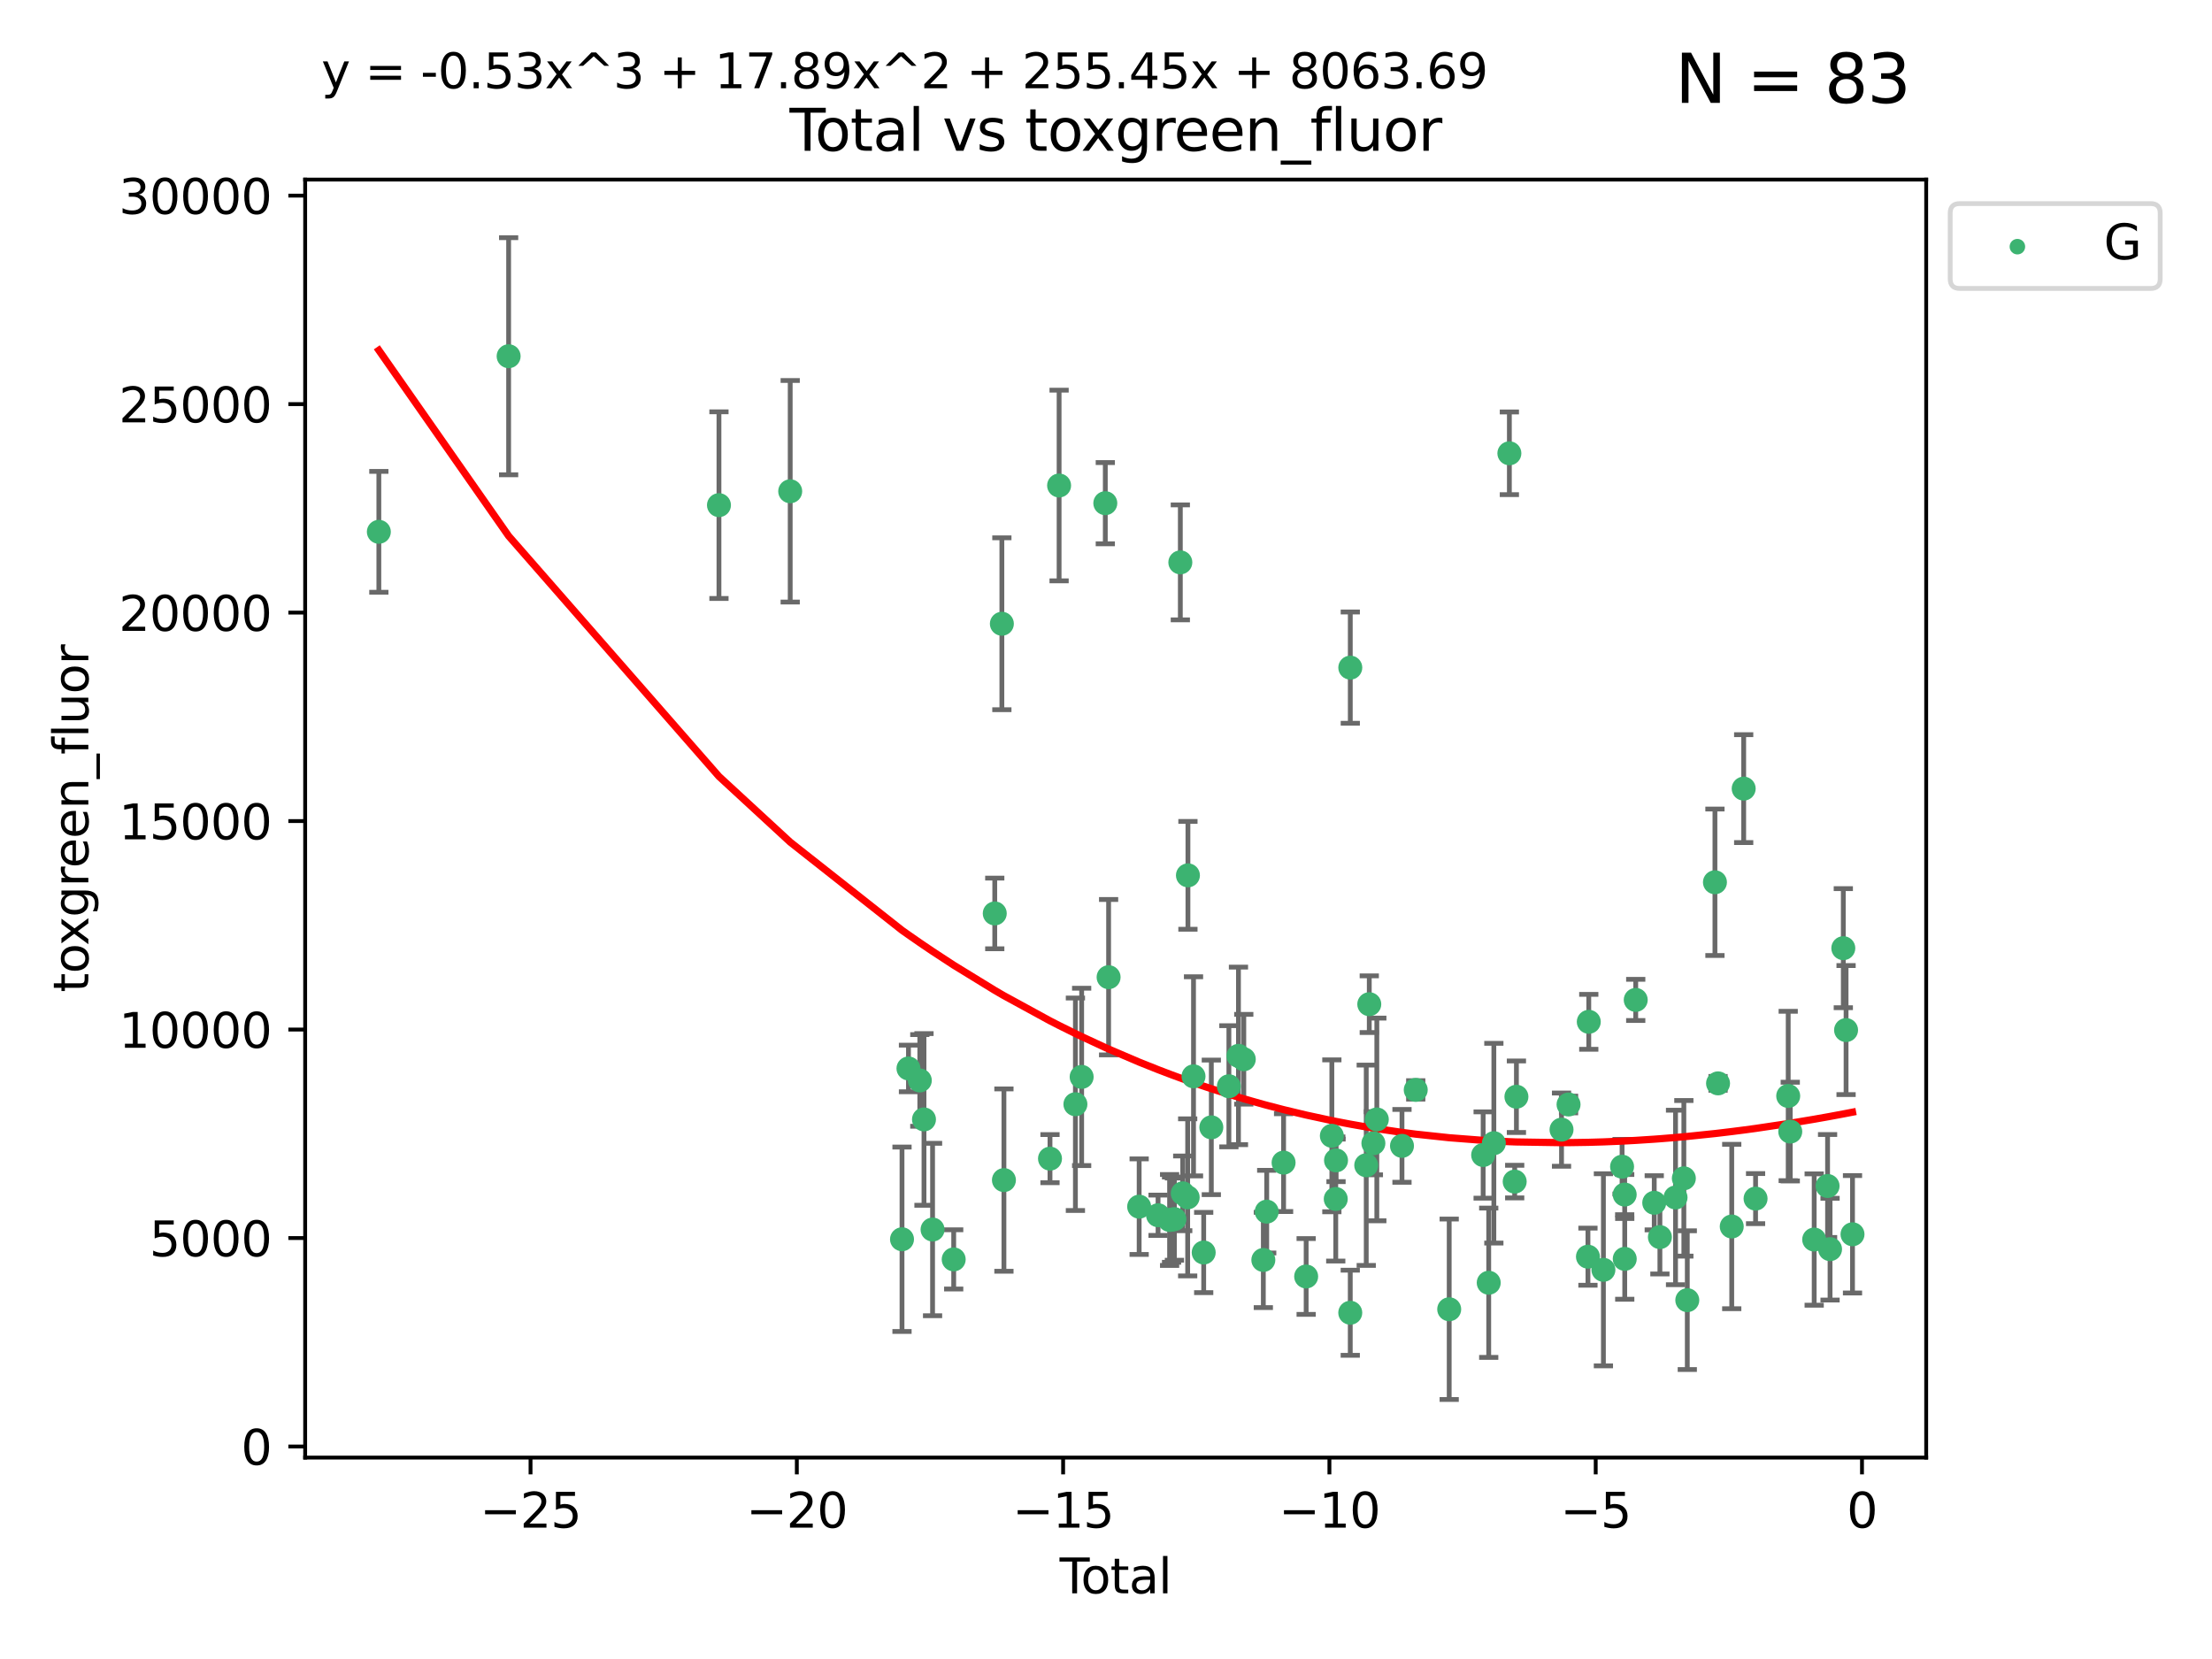 <?xml version="1.0" encoding="utf-8" standalone="no"?>
<!DOCTYPE svg PUBLIC "-//W3C//DTD SVG 1.1//EN"
  "http://www.w3.org/Graphics/SVG/1.1/DTD/svg11.dtd">
<svg xmlns:xlink="http://www.w3.org/1999/xlink" width="460.8pt" height="345.6pt" viewBox="0 0 460.8 345.6" xmlns="http://www.w3.org/2000/svg" version="1.1">
 <defs>
  <style type="text/css">*{stroke-linejoin: round; stroke-linecap: butt}</style>
 </defs>
 <g id="figure_1">
  <g id="patch_1">
   <path d="M 0 345.6 
L 460.8 345.6 
L 460.8 0 
L 0 0 
z
" style="fill: #ffffff"/>
  </g>
  <g id="axes_1">
   <g id="patch_2">
    <path d="M 63.571 303.64 
L 401.26 303.64 
L 401.26 37.411 
L 63.571 37.411 
z
" style="fill: #ffffff"/>
   </g>
   <g id="PathCollection_1">
    <defs>
     <path id="m101c0d19a1" d="M 0 1.118 
C 0.297 1.118 0.581 1 0.791 0.791 
C 1 0.581 1.118 0.297 1.118 0 
C 1.118 -0.297 1 -0.581 0.791 -0.791 
C 0.581 -1 0.297 -1.118 0 -1.118 
C -0.297 -1.118 -0.581 -1 -0.791 -0.791 
C -1 -0.581 -1.118 -0.297 -1.118 0 
C -1.118 0.297 -1 0.581 -0.791 0.791 
C -0.581 1 -0.297 1.118 0 1.118 
z
" style="stroke: #3cb371"/>
    </defs>
    <g clip-path="url(#p8cfaf60f54)">
     <use xlink:href="#m101c0d19a1" x="78.921" y="110.786" style="fill: #3cb371; stroke: #3cb371"/>
     <use xlink:href="#m101c0d19a1" x="105.957" y="74.208" style="fill: #3cb371; stroke: #3cb371"/>
     <use xlink:href="#m101c0d19a1" x="149.772" y="105.23" style="fill: #3cb371; stroke: #3cb371"/>
     <use xlink:href="#m101c0d19a1" x="164.614" y="102.342" style="fill: #3cb371; stroke: #3cb371"/>
     <use xlink:href="#m101c0d19a1" x="187.905" y="258.16" style="fill: #3cb371; stroke: #3cb371"/>
     <use xlink:href="#m101c0d19a1" x="189.251" y="222.58" style="fill: #3cb371; stroke: #3cb371"/>
     <use xlink:href="#m101c0d19a1" x="191.613" y="225.076" style="fill: #3cb371; stroke: #3cb371"/>
     <use xlink:href="#m101c0d19a1" x="192.483" y="233.197" style="fill: #3cb371; stroke: #3cb371"/>
     <use xlink:href="#m101c0d19a1" x="194.271" y="256.133" style="fill: #3cb371; stroke: #3cb371"/>
     <use xlink:href="#m101c0d19a1" x="198.673" y="262.355" style="fill: #3cb371; stroke: #3cb371"/>
     <use xlink:href="#m101c0d19a1" x="207.227" y="190.286" style="fill: #3cb371; stroke: #3cb371"/>
     <use xlink:href="#m101c0d19a1" x="208.708" y="129.939" style="fill: #3cb371; stroke: #3cb371"/>
     <use xlink:href="#m101c0d19a1" x="209.137" y="245.833" style="fill: #3cb371; stroke: #3cb371"/>
     <use xlink:href="#m101c0d19a1" x="218.734" y="241.366" style="fill: #3cb371; stroke: #3cb371"/>
     <use xlink:href="#m101c0d19a1" x="220.63" y="101.138" style="fill: #3cb371; stroke: #3cb371"/>
     <use xlink:href="#m101c0d19a1" x="224.028" y="230.034" style="fill: #3cb371; stroke: #3cb371"/>
     <use xlink:href="#m101c0d19a1" x="225.328" y="224.338" style="fill: #3cb371; stroke: #3cb371"/>
     <use xlink:href="#m101c0d19a1" x="230.255" y="104.822" style="fill: #3cb371; stroke: #3cb371"/>
     <use xlink:href="#m101c0d19a1" x="230.942" y="203.567" style="fill: #3cb371; stroke: #3cb371"/>
     <use xlink:href="#m101c0d19a1" x="237.307" y="251.371" style="fill: #3cb371; stroke: #3cb371"/>
     <use xlink:href="#m101c0d19a1" x="241.245" y="253.158" style="fill: #3cb371; stroke: #3cb371"/>
     <use xlink:href="#m101c0d19a1" x="243.649" y="254.144" style="fill: #3cb371; stroke: #3cb371"/>
     <use xlink:href="#m101c0d19a1" x="244.058" y="254.078" style="fill: #3cb371; stroke: #3cb371"/>
     <use xlink:href="#m101c0d19a1" x="244.651" y="253.966" style="fill: #3cb371; stroke: #3cb371"/>
     <use xlink:href="#m101c0d19a1" x="245.885" y="117.154" style="fill: #3cb371; stroke: #3cb371"/>
     <use xlink:href="#m101c0d19a1" x="246.384" y="248.597" style="fill: #3cb371; stroke: #3cb371"/>
     <use xlink:href="#m101c0d19a1" x="247.414" y="249.435" style="fill: #3cb371; stroke: #3cb371"/>
     <use xlink:href="#m101c0d19a1" x="247.468" y="182.351" style="fill: #3cb371; stroke: #3cb371"/>
     <use xlink:href="#m101c0d19a1" x="248.631" y="224.22" style="fill: #3cb371; stroke: #3cb371"/>
     <use xlink:href="#m101c0d19a1" x="250.752" y="260.922" style="fill: #3cb371; stroke: #3cb371"/>
     <use xlink:href="#m101c0d19a1" x="252.341" y="234.845" style="fill: #3cb371; stroke: #3cb371"/>
     <use xlink:href="#m101c0d19a1" x="256" y="226.288" style="fill: #3cb371; stroke: #3cb371"/>
     <use xlink:href="#m101c0d19a1" x="257.995" y="219.956" style="fill: #3cb371; stroke: #3cb371"/>
     <use xlink:href="#m101c0d19a1" x="259.104" y="220.66" style="fill: #3cb371; stroke: #3cb371"/>
     <use xlink:href="#m101c0d19a1" x="263.176" y="262.473" style="fill: #3cb371; stroke: #3cb371"/>
     <use xlink:href="#m101c0d19a1" x="263.88" y="252.406" style="fill: #3cb371; stroke: #3cb371"/>
     <use xlink:href="#m101c0d19a1" x="267.395" y="242.198" style="fill: #3cb371; stroke: #3cb371"/>
     <use xlink:href="#m101c0d19a1" x="272.097" y="265.915" style="fill: #3cb371; stroke: #3cb371"/>
     <use xlink:href="#m101c0d19a1" x="277.45" y="236.613" style="fill: #3cb371; stroke: #3cb371"/>
     <use xlink:href="#m101c0d19a1" x="278.262" y="249.77" style="fill: #3cb371; stroke: #3cb371"/>
     <use xlink:href="#m101c0d19a1" x="278.319" y="241.728" style="fill: #3cb371; stroke: #3cb371"/>
     <use xlink:href="#m101c0d19a1" x="281.284" y="273.469" style="fill: #3cb371; stroke: #3cb371"/>
     <use xlink:href="#m101c0d19a1" x="281.29" y="139.078" style="fill: #3cb371; stroke: #3cb371"/>
     <use xlink:href="#m101c0d19a1" x="284.613" y="242.746" style="fill: #3cb371; stroke: #3cb371"/>
     <use xlink:href="#m101c0d19a1" x="285.245" y="209.192" style="fill: #3cb371; stroke: #3cb371"/>
     <use xlink:href="#m101c0d19a1" x="286.101" y="238.161" style="fill: #3cb371; stroke: #3cb371"/>
     <use xlink:href="#m101c0d19a1" x="286.817" y="233.201" style="fill: #3cb371; stroke: #3cb371"/>
     <use xlink:href="#m101c0d19a1" x="292.059" y="238.706" style="fill: #3cb371; stroke: #3cb371"/>
     <use xlink:href="#m101c0d19a1" x="294.925" y="227.045" style="fill: #3cb371; stroke: #3cb371"/>
     <use xlink:href="#m101c0d19a1" x="301.895" y="272.743" style="fill: #3cb371; stroke: #3cb371"/>
     <use xlink:href="#m101c0d19a1" x="308.968" y="240.612" style="fill: #3cb371; stroke: #3cb371"/>
     <use xlink:href="#m101c0d19a1" x="310.128" y="267.219" style="fill: #3cb371; stroke: #3cb371"/>
     <use xlink:href="#m101c0d19a1" x="311.197" y="238.148" style="fill: #3cb371; stroke: #3cb371"/>
     <use xlink:href="#m101c0d19a1" x="314.43" y="94.432" style="fill: #3cb371; stroke: #3cb371"/>
     <use xlink:href="#m101c0d19a1" x="315.538" y="246.148" style="fill: #3cb371; stroke: #3cb371"/>
     <use xlink:href="#m101c0d19a1" x="315.898" y="228.467" style="fill: #3cb371; stroke: #3cb371"/>
     <use xlink:href="#m101c0d19a1" x="325.295" y="235.325" style="fill: #3cb371; stroke: #3cb371"/>
     <use xlink:href="#m101c0d19a1" x="326.758" y="230.083" style="fill: #3cb371; stroke: #3cb371"/>
     <use xlink:href="#m101c0d19a1" x="330.799" y="261.792" style="fill: #3cb371; stroke: #3cb371"/>
     <use xlink:href="#m101c0d19a1" x="330.972" y="212.862" style="fill: #3cb371; stroke: #3cb371"/>
     <use xlink:href="#m101c0d19a1" x="334.019" y="264.527" style="fill: #3cb371; stroke: #3cb371"/>
     <use xlink:href="#m101c0d19a1" x="337.908" y="243.04" style="fill: #3cb371; stroke: #3cb371"/>
     <use xlink:href="#m101c0d19a1" x="338.452" y="248.851" style="fill: #3cb371; stroke: #3cb371"/>
     <use xlink:href="#m101c0d19a1" x="338.464" y="262.246" style="fill: #3cb371; stroke: #3cb371"/>
     <use xlink:href="#m101c0d19a1" x="340.753" y="208.298" style="fill: #3cb371; stroke: #3cb371"/>
     <use xlink:href="#m101c0d19a1" x="344.609" y="250.561" style="fill: #3cb371; stroke: #3cb371"/>
     <use xlink:href="#m101c0d19a1" x="345.788" y="257.711" style="fill: #3cb371; stroke: #3cb371"/>
     <use xlink:href="#m101c0d19a1" x="349.046" y="249.454" style="fill: #3cb371; stroke: #3cb371"/>
     <use xlink:href="#m101c0d19a1" x="350.776" y="245.466" style="fill: #3cb371; stroke: #3cb371"/>
     <use xlink:href="#m101c0d19a1" x="351.494" y="270.848" style="fill: #3cb371; stroke: #3cb371"/>
     <use xlink:href="#m101c0d19a1" x="357.254" y="183.792" style="fill: #3cb371; stroke: #3cb371"/>
     <use xlink:href="#m101c0d19a1" x="357.901" y="225.684" style="fill: #3cb371; stroke: #3cb371"/>
     <use xlink:href="#m101c0d19a1" x="360.753" y="255.503" style="fill: #3cb371; stroke: #3cb371"/>
     <use xlink:href="#m101c0d19a1" x="363.242" y="164.284" style="fill: #3cb371; stroke: #3cb371"/>
     <use xlink:href="#m101c0d19a1" x="365.718" y="249.691" style="fill: #3cb371; stroke: #3cb371"/>
     <use xlink:href="#m101c0d19a1" x="372.516" y="228.311" style="fill: #3cb371; stroke: #3cb371"/>
     <use xlink:href="#m101c0d19a1" x="372.944" y="235.728" style="fill: #3cb371; stroke: #3cb371"/>
     <use xlink:href="#m101c0d19a1" x="377.927" y="258.219" style="fill: #3cb371; stroke: #3cb371"/>
     <use xlink:href="#m101c0d19a1" x="380.718" y="247.062" style="fill: #3cb371; stroke: #3cb371"/>
     <use xlink:href="#m101c0d19a1" x="381.234" y="260.221" style="fill: #3cb371; stroke: #3cb371"/>
     <use xlink:href="#m101c0d19a1" x="383.995" y="197.522" style="fill: #3cb371; stroke: #3cb371"/>
     <use xlink:href="#m101c0d19a1" x="384.57" y="214.584" style="fill: #3cb371; stroke: #3cb371"/>
     <use xlink:href="#m101c0d19a1" x="385.911" y="257.123" style="fill: #3cb371; stroke: #3cb371"/>
    </g>
   </g>
   <g id="matplotlib.axis_1">
    <g id="xtick_1">
     <g id="line2d_1">
      <defs>
       <path id="m896b91f213" d="M 0 0 
L 0 3.5 
" style="stroke: #000000; stroke-width: 0.8"/>
      </defs>
      <g>
       <use xlink:href="#m896b91f213" x="110.521" y="303.64" style="stroke: #000000; stroke-width: 0.8"/>
      </g>
     </g>
     <g id="text_1">
      <!-- −25 -->
      <g transform="translate(99.968 318.238)scale(0.1 -0.1)">
       <defs>
        <path id="DejaVuSans-2212" d="M 678 2272 
L 4684 2272 
L 4684 1741 
L 678 1741 
L 678 2272 
z
" transform="scale(0.016)"/>
        <path id="DejaVuSans-32" d="M 1228 531 
L 3431 531 
L 3431 0 
L 469 0 
L 469 531 
Q 828 903 1448 1529 
Q 2069 2156 2228 2338 
Q 2531 2678 2651 2914 
Q 2772 3150 2772 3378 
Q 2772 3750 2511 3984 
Q 2250 4219 1831 4219 
Q 1534 4219 1204 4116 
Q 875 4013 500 3803 
L 500 4441 
Q 881 4594 1212 4672 
Q 1544 4750 1819 4750 
Q 2544 4750 2975 4387 
Q 3406 4025 3406 3419 
Q 3406 3131 3298 2873 
Q 3191 2616 2906 2266 
Q 2828 2175 2409 1742 
Q 1991 1309 1228 531 
z
" transform="scale(0.016)"/>
        <path id="DejaVuSans-35" d="M 691 4666 
L 3169 4666 
L 3169 4134 
L 1269 4134 
L 1269 2991 
Q 1406 3038 1543 3061 
Q 1681 3084 1819 3084 
Q 2600 3084 3056 2656 
Q 3513 2228 3513 1497 
Q 3513 744 3044 326 
Q 2575 -91 1722 -91 
Q 1428 -91 1123 -41 
Q 819 9 494 109 
L 494 744 
Q 775 591 1075 516 
Q 1375 441 1709 441 
Q 2250 441 2565 725 
Q 2881 1009 2881 1497 
Q 2881 1984 2565 2268 
Q 2250 2553 1709 2553 
Q 1456 2553 1204 2497 
Q 953 2441 691 2322 
L 691 4666 
z
" transform="scale(0.016)"/>
       </defs>
       <use xlink:href="#DejaVuSans-2212"/>
       <use xlink:href="#DejaVuSans-32" x="83.789"/>
       <use xlink:href="#DejaVuSans-35" x="147.412"/>
      </g>
     </g>
    </g>
    <g id="xtick_2">
     <g id="line2d_2">
      <g>
       <use xlink:href="#m896b91f213" x="165.994" y="303.64" style="stroke: #000000; stroke-width: 0.8"/>
      </g>
     </g>
     <g id="text_2">
      <!-- −20 -->
      <g transform="translate(155.442 318.238)scale(0.1 -0.1)">
       <defs>
        <path id="DejaVuSans-30" d="M 2034 4250 
Q 1547 4250 1301 3770 
Q 1056 3291 1056 2328 
Q 1056 1369 1301 889 
Q 1547 409 2034 409 
Q 2525 409 2770 889 
Q 3016 1369 3016 2328 
Q 3016 3291 2770 3770 
Q 2525 4250 2034 4250 
z
M 2034 4750 
Q 2819 4750 3233 4129 
Q 3647 3509 3647 2328 
Q 3647 1150 3233 529 
Q 2819 -91 2034 -91 
Q 1250 -91 836 529 
Q 422 1150 422 2328 
Q 422 3509 836 4129 
Q 1250 4750 2034 4750 
z
" transform="scale(0.016)"/>
       </defs>
       <use xlink:href="#DejaVuSans-2212"/>
       <use xlink:href="#DejaVuSans-32" x="83.789"/>
       <use xlink:href="#DejaVuSans-30" x="147.412"/>
      </g>
     </g>
    </g>
    <g id="xtick_3">
     <g id="line2d_3">
      <g>
       <use xlink:href="#m896b91f213" x="221.468" y="303.64" style="stroke: #000000; stroke-width: 0.8"/>
      </g>
     </g>
     <g id="text_3">
      <!-- −15 -->
      <g transform="translate(210.915 318.238)scale(0.1 -0.1)">
       <defs>
        <path id="DejaVuSans-31" d="M 794 531 
L 1825 531 
L 1825 4091 
L 703 3866 
L 703 4441 
L 1819 4666 
L 2450 4666 
L 2450 531 
L 3481 531 
L 3481 0 
L 794 0 
L 794 531 
z
" transform="scale(0.016)"/>
       </defs>
       <use xlink:href="#DejaVuSans-2212"/>
       <use xlink:href="#DejaVuSans-31" x="83.789"/>
       <use xlink:href="#DejaVuSans-35" x="147.412"/>
      </g>
     </g>
    </g>
    <g id="xtick_4">
     <g id="line2d_4">
      <g>
       <use xlink:href="#m896b91f213" x="276.941" y="303.64" style="stroke: #000000; stroke-width: 0.8"/>
      </g>
     </g>
     <g id="text_4">
      <!-- −10 -->
      <g transform="translate(266.389 318.238)scale(0.1 -0.1)">
       <use xlink:href="#DejaVuSans-2212"/>
       <use xlink:href="#DejaVuSans-31" x="83.789"/>
       <use xlink:href="#DejaVuSans-30" x="147.412"/>
      </g>
     </g>
    </g>
    <g id="xtick_5">
     <g id="line2d_5">
      <g>
       <use xlink:href="#m896b91f213" x="332.415" y="303.64" style="stroke: #000000; stroke-width: 0.8"/>
      </g>
     </g>
     <g id="text_5">
      <!-- −5 -->
      <g transform="translate(325.044 318.238)scale(0.1 -0.1)">
       <use xlink:href="#DejaVuSans-2212"/>
       <use xlink:href="#DejaVuSans-35" x="83.789"/>
      </g>
     </g>
    </g>
    <g id="xtick_6">
     <g id="line2d_6">
      <g>
       <use xlink:href="#m896b91f213" x="387.888" y="303.64" style="stroke: #000000; stroke-width: 0.8"/>
      </g>
     </g>
     <g id="text_6">
      <!-- 0 -->
      <g transform="translate(384.707 318.238)scale(0.1 -0.1)">
       <use xlink:href="#DejaVuSans-30"/>
      </g>
     </g>
    </g>
    <g id="text_7">
     <!-- Total -->
     <g transform="translate(220.739 331.917)scale(0.1 -0.1)">
      <defs>
       <path id="DejaVuSans-54" d="M -19 4666 
L 3928 4666 
L 3928 4134 
L 2272 4134 
L 2272 0 
L 1638 0 
L 1638 4134 
L -19 4134 
L -19 4666 
z
" transform="scale(0.016)"/>
       <path id="DejaVuSans-6f" d="M 1959 3097 
Q 1497 3097 1228 2736 
Q 959 2375 959 1747 
Q 959 1119 1226 758 
Q 1494 397 1959 397 
Q 2419 397 2687 759 
Q 2956 1122 2956 1747 
Q 2956 2369 2687 2733 
Q 2419 3097 1959 3097 
z
M 1959 3584 
Q 2709 3584 3137 3096 
Q 3566 2609 3566 1747 
Q 3566 888 3137 398 
Q 2709 -91 1959 -91 
Q 1206 -91 779 398 
Q 353 888 353 1747 
Q 353 2609 779 3096 
Q 1206 3584 1959 3584 
z
" transform="scale(0.016)"/>
       <path id="DejaVuSans-74" d="M 1172 4494 
L 1172 3500 
L 2356 3500 
L 2356 3053 
L 1172 3053 
L 1172 1153 
Q 1172 725 1289 603 
Q 1406 481 1766 481 
L 2356 481 
L 2356 0 
L 1766 0 
Q 1100 0 847 248 
Q 594 497 594 1153 
L 594 3053 
L 172 3053 
L 172 3500 
L 594 3500 
L 594 4494 
L 1172 4494 
z
" transform="scale(0.016)"/>
       <path id="DejaVuSans-61" d="M 2194 1759 
Q 1497 1759 1228 1600 
Q 959 1441 959 1056 
Q 959 750 1161 570 
Q 1363 391 1709 391 
Q 2188 391 2477 730 
Q 2766 1069 2766 1631 
L 2766 1759 
L 2194 1759 
z
M 3341 1997 
L 3341 0 
L 2766 0 
L 2766 531 
Q 2569 213 2275 61 
Q 1981 -91 1556 -91 
Q 1019 -91 701 211 
Q 384 513 384 1019 
Q 384 1609 779 1909 
Q 1175 2209 1959 2209 
L 2766 2209 
L 2766 2266 
Q 2766 2663 2505 2880 
Q 2244 3097 1772 3097 
Q 1472 3097 1187 3025 
Q 903 2953 641 2809 
L 641 3341 
Q 956 3463 1253 3523 
Q 1550 3584 1831 3584 
Q 2591 3584 2966 3190 
Q 3341 2797 3341 1997 
z
" transform="scale(0.016)"/>
       <path id="DejaVuSans-6c" d="M 603 4863 
L 1178 4863 
L 1178 0 
L 603 0 
L 603 4863 
z
" transform="scale(0.016)"/>
      </defs>
      <use xlink:href="#DejaVuSans-54"/>
      <use xlink:href="#DejaVuSans-6f" x="44.084"/>
      <use xlink:href="#DejaVuSans-74" x="105.266"/>
      <use xlink:href="#DejaVuSans-61" x="144.475"/>
      <use xlink:href="#DejaVuSans-6c" x="205.754"/>
     </g>
    </g>
   </g>
   <g id="matplotlib.axis_2">
    <g id="ytick_1">
     <g id="line2d_7">
      <defs>
       <path id="m0af83fcadf" d="M 0 0 
L -3.5 0 
" style="stroke: #000000; stroke-width: 0.8"/>
      </defs>
      <g>
       <use xlink:href="#m0af83fcadf" x="63.571" y="301.335" style="stroke: #000000; stroke-width: 0.8"/>
      </g>
     </g>
     <g id="text_8">
      <!-- 0 -->
      <g transform="translate(50.209 305.134)scale(0.1 -0.1)">
       <use xlink:href="#DejaVuSans-30"/>
      </g>
     </g>
    </g>
    <g id="ytick_2">
     <g id="line2d_8">
      <g>
       <use xlink:href="#m0af83fcadf" x="63.571" y="257.905" style="stroke: #000000; stroke-width: 0.8"/>
      </g>
     </g>
     <g id="text_9">
      <!-- 5000 -->
      <g transform="translate(31.121 261.704)scale(0.1 -0.1)">
       <use xlink:href="#DejaVuSans-35"/>
       <use xlink:href="#DejaVuSans-30" x="63.623"/>
       <use xlink:href="#DejaVuSans-30" x="127.246"/>
       <use xlink:href="#DejaVuSans-30" x="190.869"/>
      </g>
     </g>
    </g>
    <g id="ytick_3">
     <g id="line2d_9">
      <g>
       <use xlink:href="#m0af83fcadf" x="63.571" y="214.475" style="stroke: #000000; stroke-width: 0.8"/>
      </g>
     </g>
     <g id="text_10">
      <!-- 10000 -->
      <g transform="translate(24.759 218.275)scale(0.1 -0.1)">
       <use xlink:href="#DejaVuSans-31"/>
       <use xlink:href="#DejaVuSans-30" x="63.623"/>
       <use xlink:href="#DejaVuSans-30" x="127.246"/>
       <use xlink:href="#DejaVuSans-30" x="190.869"/>
       <use xlink:href="#DejaVuSans-30" x="254.492"/>
      </g>
     </g>
    </g>
    <g id="ytick_4">
     <g id="line2d_10">
      <g>
       <use xlink:href="#m0af83fcadf" x="63.571" y="171.046" style="stroke: #000000; stroke-width: 0.8"/>
      </g>
     </g>
     <g id="text_11">
      <!-- 15000 -->
      <g transform="translate(24.759 174.845)scale(0.1 -0.1)">
       <use xlink:href="#DejaVuSans-31"/>
       <use xlink:href="#DejaVuSans-35" x="63.623"/>
       <use xlink:href="#DejaVuSans-30" x="127.246"/>
       <use xlink:href="#DejaVuSans-30" x="190.869"/>
       <use xlink:href="#DejaVuSans-30" x="254.492"/>
      </g>
     </g>
    </g>
    <g id="ytick_5">
     <g id="line2d_11">
      <g>
       <use xlink:href="#m0af83fcadf" x="63.571" y="127.616" style="stroke: #000000; stroke-width: 0.8"/>
      </g>
     </g>
     <g id="text_12">
      <!-- 20000 -->
      <g transform="translate(24.759 131.415)scale(0.1 -0.1)">
       <use xlink:href="#DejaVuSans-32"/>
       <use xlink:href="#DejaVuSans-30" x="63.623"/>
       <use xlink:href="#DejaVuSans-30" x="127.246"/>
       <use xlink:href="#DejaVuSans-30" x="190.869"/>
       <use xlink:href="#DejaVuSans-30" x="254.492"/>
      </g>
     </g>
    </g>
    <g id="ytick_6">
     <g id="line2d_12">
      <g>
       <use xlink:href="#m0af83fcadf" x="63.571" y="84.186" style="stroke: #000000; stroke-width: 0.8"/>
      </g>
     </g>
     <g id="text_13">
      <!-- 25000 -->
      <g transform="translate(24.759 87.985)scale(0.1 -0.1)">
       <use xlink:href="#DejaVuSans-32"/>
       <use xlink:href="#DejaVuSans-35" x="63.623"/>
       <use xlink:href="#DejaVuSans-30" x="127.246"/>
       <use xlink:href="#DejaVuSans-30" x="190.869"/>
       <use xlink:href="#DejaVuSans-30" x="254.492"/>
      </g>
     </g>
    </g>
    <g id="ytick_7">
     <g id="line2d_13">
      <g>
       <use xlink:href="#m0af83fcadf" x="63.571" y="40.757" style="stroke: #000000; stroke-width: 0.8"/>
      </g>
     </g>
     <g id="text_14">
      <!-- 30000 -->
      <g transform="translate(24.759 44.556)scale(0.1 -0.1)">
       <defs>
        <path id="DejaVuSans-33" d="M 2597 2516 
Q 3050 2419 3304 2112 
Q 3559 1806 3559 1356 
Q 3559 666 3084 287 
Q 2609 -91 1734 -91 
Q 1441 -91 1130 -33 
Q 819 25 488 141 
L 488 750 
Q 750 597 1062 519 
Q 1375 441 1716 441 
Q 2309 441 2620 675 
Q 2931 909 2931 1356 
Q 2931 1769 2642 2001 
Q 2353 2234 1838 2234 
L 1294 2234 
L 1294 2753 
L 1863 2753 
Q 2328 2753 2575 2939 
Q 2822 3125 2822 3475 
Q 2822 3834 2567 4026 
Q 2313 4219 1838 4219 
Q 1578 4219 1281 4162 
Q 984 4106 628 3988 
L 628 4550 
Q 988 4650 1302 4700 
Q 1616 4750 1894 4750 
Q 2613 4750 3031 4423 
Q 3450 4097 3450 3541 
Q 3450 3153 3228 2886 
Q 3006 2619 2597 2516 
z
" transform="scale(0.016)"/>
       </defs>
       <use xlink:href="#DejaVuSans-33"/>
       <use xlink:href="#DejaVuSans-30" x="63.623"/>
       <use xlink:href="#DejaVuSans-30" x="127.246"/>
       <use xlink:href="#DejaVuSans-30" x="190.869"/>
       <use xlink:href="#DejaVuSans-30" x="254.492"/>
      </g>
     </g>
    </g>
    <g id="text_15">
     <!-- toxgreen_fluor -->
     <g transform="translate(18.401 206.72)rotate(-90)scale(0.1 -0.1)">
      <defs>
       <path id="DejaVuSans-78" d="M 3513 3500 
L 2247 1797 
L 3578 0 
L 2900 0 
L 1881 1375 
L 863 0 
L 184 0 
L 1544 1831 
L 300 3500 
L 978 3500 
L 1906 2253 
L 2834 3500 
L 3513 3500 
z
" transform="scale(0.016)"/>
       <path id="DejaVuSans-67" d="M 2906 1791 
Q 2906 2416 2648 2759 
Q 2391 3103 1925 3103 
Q 1463 3103 1205 2759 
Q 947 2416 947 1791 
Q 947 1169 1205 825 
Q 1463 481 1925 481 
Q 2391 481 2648 825 
Q 2906 1169 2906 1791 
z
M 3481 434 
Q 3481 -459 3084 -895 
Q 2688 -1331 1869 -1331 
Q 1566 -1331 1297 -1286 
Q 1028 -1241 775 -1147 
L 775 -588 
Q 1028 -725 1275 -790 
Q 1522 -856 1778 -856 
Q 2344 -856 2625 -561 
Q 2906 -266 2906 331 
L 2906 616 
Q 2728 306 2450 153 
Q 2172 0 1784 0 
Q 1141 0 747 490 
Q 353 981 353 1791 
Q 353 2603 747 3093 
Q 1141 3584 1784 3584 
Q 2172 3584 2450 3431 
Q 2728 3278 2906 2969 
L 2906 3500 
L 3481 3500 
L 3481 434 
z
" transform="scale(0.016)"/>
       <path id="DejaVuSans-72" d="M 2631 2963 
Q 2534 3019 2420 3045 
Q 2306 3072 2169 3072 
Q 1681 3072 1420 2755 
Q 1159 2438 1159 1844 
L 1159 0 
L 581 0 
L 581 3500 
L 1159 3500 
L 1159 2956 
Q 1341 3275 1631 3429 
Q 1922 3584 2338 3584 
Q 2397 3584 2469 3576 
Q 2541 3569 2628 3553 
L 2631 2963 
z
" transform="scale(0.016)"/>
       <path id="DejaVuSans-65" d="M 3597 1894 
L 3597 1613 
L 953 1613 
Q 991 1019 1311 708 
Q 1631 397 2203 397 
Q 2534 397 2845 478 
Q 3156 559 3463 722 
L 3463 178 
Q 3153 47 2828 -22 
Q 2503 -91 2169 -91 
Q 1331 -91 842 396 
Q 353 884 353 1716 
Q 353 2575 817 3079 
Q 1281 3584 2069 3584 
Q 2775 3584 3186 3129 
Q 3597 2675 3597 1894 
z
M 3022 2063 
Q 3016 2534 2758 2815 
Q 2500 3097 2075 3097 
Q 1594 3097 1305 2825 
Q 1016 2553 972 2059 
L 3022 2063 
z
" transform="scale(0.016)"/>
       <path id="DejaVuSans-6e" d="M 3513 2113 
L 3513 0 
L 2938 0 
L 2938 2094 
Q 2938 2591 2744 2837 
Q 2550 3084 2163 3084 
Q 1697 3084 1428 2787 
Q 1159 2491 1159 1978 
L 1159 0 
L 581 0 
L 581 3500 
L 1159 3500 
L 1159 2956 
Q 1366 3272 1645 3428 
Q 1925 3584 2291 3584 
Q 2894 3584 3203 3211 
Q 3513 2838 3513 2113 
z
" transform="scale(0.016)"/>
       <path id="DejaVuSans-5f" d="M 3263 -1063 
L 3263 -1509 
L -63 -1509 
L -63 -1063 
L 3263 -1063 
z
" transform="scale(0.016)"/>
       <path id="DejaVuSans-66" d="M 2375 4863 
L 2375 4384 
L 1825 4384 
Q 1516 4384 1395 4259 
Q 1275 4134 1275 3809 
L 1275 3500 
L 2222 3500 
L 2222 3053 
L 1275 3053 
L 1275 0 
L 697 0 
L 697 3053 
L 147 3053 
L 147 3500 
L 697 3500 
L 697 3744 
Q 697 4328 969 4595 
Q 1241 4863 1831 4863 
L 2375 4863 
z
" transform="scale(0.016)"/>
       <path id="DejaVuSans-75" d="M 544 1381 
L 544 3500 
L 1119 3500 
L 1119 1403 
Q 1119 906 1312 657 
Q 1506 409 1894 409 
Q 2359 409 2629 706 
Q 2900 1003 2900 1516 
L 2900 3500 
L 3475 3500 
L 3475 0 
L 2900 0 
L 2900 538 
Q 2691 219 2414 64 
Q 2138 -91 1772 -91 
Q 1169 -91 856 284 
Q 544 659 544 1381 
z
M 1991 3584 
L 1991 3584 
z
" transform="scale(0.016)"/>
      </defs>
      <use xlink:href="#DejaVuSans-74"/>
      <use xlink:href="#DejaVuSans-6f" x="39.209"/>
      <use xlink:href="#DejaVuSans-78" x="97.266"/>
      <use xlink:href="#DejaVuSans-67" x="156.445"/>
      <use xlink:href="#DejaVuSans-72" x="219.922"/>
      <use xlink:href="#DejaVuSans-65" x="258.785"/>
      <use xlink:href="#DejaVuSans-65" x="320.309"/>
      <use xlink:href="#DejaVuSans-6e" x="381.832"/>
      <use xlink:href="#DejaVuSans-5f" x="445.211"/>
      <use xlink:href="#DejaVuSans-66" x="495.211"/>
      <use xlink:href="#DejaVuSans-6c" x="530.416"/>
      <use xlink:href="#DejaVuSans-75" x="558.199"/>
      <use xlink:href="#DejaVuSans-6f" x="621.578"/>
      <use xlink:href="#DejaVuSans-72" x="682.76"/>
     </g>
    </g>
   </g>
   <g id="LineCollection_1">
    <path d="M 78.921 123.376 
L 78.921 98.196 
" clip-path="url(#p8cfaf60f54)" style="fill: none; stroke: #696969"/>
    <path d="M 105.957 98.904 
L 105.957 49.513 
" clip-path="url(#p8cfaf60f54)" style="fill: none; stroke: #696969"/>
    <path d="M 149.772 124.674 
L 149.772 85.787 
" clip-path="url(#p8cfaf60f54)" style="fill: none; stroke: #696969"/>
    <path d="M 164.614 125.416 
L 164.614 79.267 
" clip-path="url(#p8cfaf60f54)" style="fill: none; stroke: #696969"/>
    <path d="M 187.905 277.367 
L 187.905 238.952 
" clip-path="url(#p8cfaf60f54)" style="fill: none; stroke: #696969"/>
    <path d="M 189.251 227.432 
L 189.251 217.728 
" clip-path="url(#p8cfaf60f54)" style="fill: none; stroke: #696969"/>
    <path d="M 191.613 234.625 
L 191.613 215.527 
" clip-path="url(#p8cfaf60f54)" style="fill: none; stroke: #696969"/>
    <path d="M 192.483 251.079 
L 192.483 215.315 
" clip-path="url(#p8cfaf60f54)" style="fill: none; stroke: #696969"/>
    <path d="M 194.271 274.091 
L 194.271 238.175 
" clip-path="url(#p8cfaf60f54)" style="fill: none; stroke: #696969"/>
    <path d="M 198.673 268.526 
L 198.673 256.183 
" clip-path="url(#p8cfaf60f54)" style="fill: none; stroke: #696969"/>
    <path d="M 207.227 197.645 
L 207.227 182.926 
" clip-path="url(#p8cfaf60f54)" style="fill: none; stroke: #696969"/>
    <path d="M 208.708 147.844 
L 208.708 112.033 
" clip-path="url(#p8cfaf60f54)" style="fill: none; stroke: #696969"/>
    <path d="M 209.137 264.821 
L 209.137 226.845 
" clip-path="url(#p8cfaf60f54)" style="fill: none; stroke: #696969"/>
    <path d="M 218.734 246.382 
L 218.734 236.35 
" clip-path="url(#p8cfaf60f54)" style="fill: none; stroke: #696969"/>
    <path d="M 220.63 120.998 
L 220.63 81.278 
" clip-path="url(#p8cfaf60f54)" style="fill: none; stroke: #696969"/>
    <path d="M 224.028 252.165 
L 224.028 207.904 
" clip-path="url(#p8cfaf60f54)" style="fill: none; stroke: #696969"/>
    <path d="M 225.328 242.813 
L 225.328 205.864 
" clip-path="url(#p8cfaf60f54)" style="fill: none; stroke: #696969"/>
    <path d="M 230.255 113.281 
L 230.255 96.363 
" clip-path="url(#p8cfaf60f54)" style="fill: none; stroke: #696969"/>
    <path d="M 230.942 219.755 
L 230.942 187.379 
" clip-path="url(#p8cfaf60f54)" style="fill: none; stroke: #696969"/>
    <path d="M 237.307 261.325 
L 237.307 241.418 
" clip-path="url(#p8cfaf60f54)" style="fill: none; stroke: #696969"/>
    <path d="M 241.245 257.359 
L 241.245 248.958 
" clip-path="url(#p8cfaf60f54)" style="fill: none; stroke: #696969"/>
    <path d="M 243.649 263.613 
L 243.649 244.675 
" clip-path="url(#p8cfaf60f54)" style="fill: none; stroke: #696969"/>
    <path d="M 244.058 262.958 
L 244.058 245.199 
" clip-path="url(#p8cfaf60f54)" style="fill: none; stroke: #696969"/>
    <path d="M 244.651 262.529 
L 244.651 245.404 
" clip-path="url(#p8cfaf60f54)" style="fill: none; stroke: #696969"/>
    <path d="M 245.885 129.126 
L 245.885 105.182 
" clip-path="url(#p8cfaf60f54)" style="fill: none; stroke: #696969"/>
    <path d="M 246.384 256.377 
L 246.384 240.818 
" clip-path="url(#p8cfaf60f54)" style="fill: none; stroke: #696969"/>
    <path d="M 247.414 265.798 
L 247.414 233.072 
" clip-path="url(#p8cfaf60f54)" style="fill: none; stroke: #696969"/>
    <path d="M 247.468 193.583 
L 247.468 171.119 
" clip-path="url(#p8cfaf60f54)" style="fill: none; stroke: #696969"/>
    <path d="M 248.631 244.963 
L 248.631 203.477 
" clip-path="url(#p8cfaf60f54)" style="fill: none; stroke: #696969"/>
    <path d="M 250.752 269.281 
L 250.752 252.563 
" clip-path="url(#p8cfaf60f54)" style="fill: none; stroke: #696969"/>
    <path d="M 252.341 248.859 
L 252.341 220.831 
" clip-path="url(#p8cfaf60f54)" style="fill: none; stroke: #696969"/>
    <path d="M 256 238.906 
L 256 213.67 
" clip-path="url(#p8cfaf60f54)" style="fill: none; stroke: #696969"/>
    <path d="M 257.995 238.448 
L 257.995 201.464 
" clip-path="url(#p8cfaf60f54)" style="fill: none; stroke: #696969"/>
    <path d="M 259.104 230.012 
L 259.104 211.309 
" clip-path="url(#p8cfaf60f54)" style="fill: none; stroke: #696969"/>
    <path d="M 263.176 272.395 
L 263.176 252.552 
" clip-path="url(#p8cfaf60f54)" style="fill: none; stroke: #696969"/>
    <path d="M 263.88 261.014 
L 263.88 243.798 
" clip-path="url(#p8cfaf60f54)" style="fill: none; stroke: #696969"/>
    <path d="M 267.395 252.385 
L 267.395 232.01 
" clip-path="url(#p8cfaf60f54)" style="fill: none; stroke: #696969"/>
    <path d="M 272.097 273.809 
L 272.097 258.021 
" clip-path="url(#p8cfaf60f54)" style="fill: none; stroke: #696969"/>
    <path d="M 277.45 252.434 
L 277.45 220.792 
" clip-path="url(#p8cfaf60f54)" style="fill: none; stroke: #696969"/>
    <path d="M 278.262 262.702 
L 278.262 236.837 
" clip-path="url(#p8cfaf60f54)" style="fill: none; stroke: #696969"/>
    <path d="M 278.319 246.154 
L 278.319 237.302 
" clip-path="url(#p8cfaf60f54)" style="fill: none; stroke: #696969"/>
    <path d="M 281.284 282.334 
L 281.284 264.605 
" clip-path="url(#p8cfaf60f54)" style="fill: none; stroke: #696969"/>
    <path d="M 281.29 150.67 
L 281.29 127.487 
" clip-path="url(#p8cfaf60f54)" style="fill: none; stroke: #696969"/>
    <path d="M 284.613 263.611 
L 284.613 221.882 
" clip-path="url(#p8cfaf60f54)" style="fill: none; stroke: #696969"/>
    <path d="M 285.245 215.095 
L 285.245 203.288 
" clip-path="url(#p8cfaf60f54)" style="fill: none; stroke: #696969"/>
    <path d="M 286.101 244.73 
L 286.101 231.591 
" clip-path="url(#p8cfaf60f54)" style="fill: none; stroke: #696969"/>
    <path d="M 286.817 254.312 
L 286.817 212.089 
" clip-path="url(#p8cfaf60f54)" style="fill: none; stroke: #696969"/>
    <path d="M 292.059 246.29 
L 292.059 231.121 
" clip-path="url(#p8cfaf60f54)" style="fill: none; stroke: #696969"/>
    <path d="M 294.925 228.967 
L 294.925 225.123 
" clip-path="url(#p8cfaf60f54)" style="fill: none; stroke: #696969"/>
    <path d="M 301.895 291.539 
L 301.895 253.947 
" clip-path="url(#p8cfaf60f54)" style="fill: none; stroke: #696969"/>
    <path d="M 308.968 249.6 
L 308.968 231.624 
" clip-path="url(#p8cfaf60f54)" style="fill: none; stroke: #696969"/>
    <path d="M 310.128 282.773 
L 310.128 251.666 
" clip-path="url(#p8cfaf60f54)" style="fill: none; stroke: #696969"/>
    <path d="M 311.197 258.952 
L 311.197 217.345 
" clip-path="url(#p8cfaf60f54)" style="fill: none; stroke: #696969"/>
    <path d="M 314.43 103.045 
L 314.43 85.818 
" clip-path="url(#p8cfaf60f54)" style="fill: none; stroke: #696969"/>
    <path d="M 315.538 249.544 
L 315.538 242.751 
" clip-path="url(#p8cfaf60f54)" style="fill: none; stroke: #696969"/>
    <path d="M 315.898 235.916 
L 315.898 221.019 
" clip-path="url(#p8cfaf60f54)" style="fill: none; stroke: #696969"/>
    <path d="M 325.295 242.952 
L 325.295 227.697 
" clip-path="url(#p8cfaf60f54)" style="fill: none; stroke: #696969"/>
    <path d="M 326.758 231.824 
L 326.758 228.342 
" clip-path="url(#p8cfaf60f54)" style="fill: none; stroke: #696969"/>
    <path d="M 330.799 267.739 
L 330.799 255.845 
" clip-path="url(#p8cfaf60f54)" style="fill: none; stroke: #696969"/>
    <path d="M 330.972 218.582 
L 330.972 207.142 
" clip-path="url(#p8cfaf60f54)" style="fill: none; stroke: #696969"/>
    <path d="M 334.019 284.538 
L 334.019 244.516 
" clip-path="url(#p8cfaf60f54)" style="fill: none; stroke: #696969"/>
    <path d="M 337.908 248.728 
L 337.908 237.353 
" clip-path="url(#p8cfaf60f54)" style="fill: none; stroke: #696969"/>
    <path d="M 338.452 253.038 
L 338.452 244.665 
" clip-path="url(#p8cfaf60f54)" style="fill: none; stroke: #696969"/>
    <path d="M 338.464 270.657 
L 338.464 253.834 
" clip-path="url(#p8cfaf60f54)" style="fill: none; stroke: #696969"/>
    <path d="M 340.753 212.589 
L 340.753 204.008 
" clip-path="url(#p8cfaf60f54)" style="fill: none; stroke: #696969"/>
    <path d="M 344.609 256.206 
L 344.609 244.917 
" clip-path="url(#p8cfaf60f54)" style="fill: none; stroke: #696969"/>
    <path d="M 345.788 265.392 
L 345.788 250.03 
" clip-path="url(#p8cfaf60f54)" style="fill: none; stroke: #696969"/>
    <path d="M 349.046 267.629 
L 349.046 231.279 
" clip-path="url(#p8cfaf60f54)" style="fill: none; stroke: #696969"/>
    <path d="M 350.776 261.673 
L 350.776 229.259 
" clip-path="url(#p8cfaf60f54)" style="fill: none; stroke: #696969"/>
    <path d="M 351.494 285.299 
L 351.494 256.398 
" clip-path="url(#p8cfaf60f54)" style="fill: none; stroke: #696969"/>
    <path d="M 357.254 199.045 
L 357.254 168.54 
" clip-path="url(#p8cfaf60f54)" style="fill: none; stroke: #696969"/>
    <path d="M 357.901 227.125 
L 357.901 224.243 
" clip-path="url(#p8cfaf60f54)" style="fill: none; stroke: #696969"/>
    <path d="M 360.753 272.624 
L 360.753 238.382 
" clip-path="url(#p8cfaf60f54)" style="fill: none; stroke: #696969"/>
    <path d="M 363.242 175.52 
L 363.242 153.047 
" clip-path="url(#p8cfaf60f54)" style="fill: none; stroke: #696969"/>
    <path d="M 365.718 254.905 
L 365.718 244.477 
" clip-path="url(#p8cfaf60f54)" style="fill: none; stroke: #696969"/>
    <path d="M 372.516 245.954 
L 372.516 210.668 
" clip-path="url(#p8cfaf60f54)" style="fill: none; stroke: #696969"/>
    <path d="M 372.944 246.008 
L 372.944 225.448 
" clip-path="url(#p8cfaf60f54)" style="fill: none; stroke: #696969"/>
    <path d="M 377.927 271.898 
L 377.927 244.54 
" clip-path="url(#p8cfaf60f54)" style="fill: none; stroke: #696969"/>
    <path d="M 380.718 257.785 
L 380.718 236.339 
" clip-path="url(#p8cfaf60f54)" style="fill: none; stroke: #696969"/>
    <path d="M 381.234 270.818 
L 381.234 249.624 
" clip-path="url(#p8cfaf60f54)" style="fill: none; stroke: #696969"/>
    <path d="M 383.995 209.925 
L 383.995 185.119 
" clip-path="url(#p8cfaf60f54)" style="fill: none; stroke: #696969"/>
    <path d="M 384.57 228.025 
L 384.57 201.143 
" clip-path="url(#p8cfaf60f54)" style="fill: none; stroke: #696969"/>
    <path d="M 385.911 269.354 
L 385.911 244.892 
" clip-path="url(#p8cfaf60f54)" style="fill: none; stroke: #696969"/>
   </g>
   <g id="line2d_14">
    <defs>
     <path id="m7a98f8c9e8" d="M 2 0 
L -2 -0 
" style="stroke: #696969"/>
    </defs>
    <g clip-path="url(#p8cfaf60f54)">
     <use xlink:href="#m7a98f8c9e8" x="78.921" y="123.376" style="fill: #696969; stroke: #696969"/>
     <use xlink:href="#m7a98f8c9e8" x="105.957" y="98.904" style="fill: #696969; stroke: #696969"/>
     <use xlink:href="#m7a98f8c9e8" x="149.772" y="124.674" style="fill: #696969; stroke: #696969"/>
     <use xlink:href="#m7a98f8c9e8" x="164.614" y="125.416" style="fill: #696969; stroke: #696969"/>
     <use xlink:href="#m7a98f8c9e8" x="187.905" y="277.367" style="fill: #696969; stroke: #696969"/>
     <use xlink:href="#m7a98f8c9e8" x="189.251" y="227.432" style="fill: #696969; stroke: #696969"/>
     <use xlink:href="#m7a98f8c9e8" x="191.613" y="234.625" style="fill: #696969; stroke: #696969"/>
     <use xlink:href="#m7a98f8c9e8" x="192.483" y="251.079" style="fill: #696969; stroke: #696969"/>
     <use xlink:href="#m7a98f8c9e8" x="194.271" y="274.091" style="fill: #696969; stroke: #696969"/>
     <use xlink:href="#m7a98f8c9e8" x="198.673" y="268.526" style="fill: #696969; stroke: #696969"/>
     <use xlink:href="#m7a98f8c9e8" x="207.227" y="197.645" style="fill: #696969; stroke: #696969"/>
     <use xlink:href="#m7a98f8c9e8" x="208.708" y="147.844" style="fill: #696969; stroke: #696969"/>
     <use xlink:href="#m7a98f8c9e8" x="209.137" y="264.821" style="fill: #696969; stroke: #696969"/>
     <use xlink:href="#m7a98f8c9e8" x="218.734" y="246.382" style="fill: #696969; stroke: #696969"/>
     <use xlink:href="#m7a98f8c9e8" x="220.63" y="120.998" style="fill: #696969; stroke: #696969"/>
     <use xlink:href="#m7a98f8c9e8" x="224.028" y="252.165" style="fill: #696969; stroke: #696969"/>
     <use xlink:href="#m7a98f8c9e8" x="225.328" y="242.813" style="fill: #696969; stroke: #696969"/>
     <use xlink:href="#m7a98f8c9e8" x="230.255" y="113.281" style="fill: #696969; stroke: #696969"/>
     <use xlink:href="#m7a98f8c9e8" x="230.942" y="219.755" style="fill: #696969; stroke: #696969"/>
     <use xlink:href="#m7a98f8c9e8" x="237.307" y="261.325" style="fill: #696969; stroke: #696969"/>
     <use xlink:href="#m7a98f8c9e8" x="241.245" y="257.359" style="fill: #696969; stroke: #696969"/>
     <use xlink:href="#m7a98f8c9e8" x="243.649" y="263.613" style="fill: #696969; stroke: #696969"/>
     <use xlink:href="#m7a98f8c9e8" x="244.058" y="262.958" style="fill: #696969; stroke: #696969"/>
     <use xlink:href="#m7a98f8c9e8" x="244.651" y="262.529" style="fill: #696969; stroke: #696969"/>
     <use xlink:href="#m7a98f8c9e8" x="245.885" y="129.126" style="fill: #696969; stroke: #696969"/>
     <use xlink:href="#m7a98f8c9e8" x="246.384" y="256.377" style="fill: #696969; stroke: #696969"/>
     <use xlink:href="#m7a98f8c9e8" x="247.414" y="265.798" style="fill: #696969; stroke: #696969"/>
     <use xlink:href="#m7a98f8c9e8" x="247.468" y="193.583" style="fill: #696969; stroke: #696969"/>
     <use xlink:href="#m7a98f8c9e8" x="248.631" y="244.963" style="fill: #696969; stroke: #696969"/>
     <use xlink:href="#m7a98f8c9e8" x="250.752" y="269.281" style="fill: #696969; stroke: #696969"/>
     <use xlink:href="#m7a98f8c9e8" x="252.341" y="248.859" style="fill: #696969; stroke: #696969"/>
     <use xlink:href="#m7a98f8c9e8" x="256" y="238.906" style="fill: #696969; stroke: #696969"/>
     <use xlink:href="#m7a98f8c9e8" x="257.995" y="238.448" style="fill: #696969; stroke: #696969"/>
     <use xlink:href="#m7a98f8c9e8" x="259.104" y="230.012" style="fill: #696969; stroke: #696969"/>
     <use xlink:href="#m7a98f8c9e8" x="263.176" y="272.395" style="fill: #696969; stroke: #696969"/>
     <use xlink:href="#m7a98f8c9e8" x="263.88" y="261.014" style="fill: #696969; stroke: #696969"/>
     <use xlink:href="#m7a98f8c9e8" x="267.395" y="252.385" style="fill: #696969; stroke: #696969"/>
     <use xlink:href="#m7a98f8c9e8" x="272.097" y="273.809" style="fill: #696969; stroke: #696969"/>
     <use xlink:href="#m7a98f8c9e8" x="277.45" y="252.434" style="fill: #696969; stroke: #696969"/>
     <use xlink:href="#m7a98f8c9e8" x="278.262" y="262.702" style="fill: #696969; stroke: #696969"/>
     <use xlink:href="#m7a98f8c9e8" x="278.319" y="246.154" style="fill: #696969; stroke: #696969"/>
     <use xlink:href="#m7a98f8c9e8" x="281.284" y="282.334" style="fill: #696969; stroke: #696969"/>
     <use xlink:href="#m7a98f8c9e8" x="281.29" y="150.67" style="fill: #696969; stroke: #696969"/>
     <use xlink:href="#m7a98f8c9e8" x="284.613" y="263.611" style="fill: #696969; stroke: #696969"/>
     <use xlink:href="#m7a98f8c9e8" x="285.245" y="215.095" style="fill: #696969; stroke: #696969"/>
     <use xlink:href="#m7a98f8c9e8" x="286.101" y="244.73" style="fill: #696969; stroke: #696969"/>
     <use xlink:href="#m7a98f8c9e8" x="286.817" y="254.312" style="fill: #696969; stroke: #696969"/>
     <use xlink:href="#m7a98f8c9e8" x="292.059" y="246.29" style="fill: #696969; stroke: #696969"/>
     <use xlink:href="#m7a98f8c9e8" x="294.925" y="228.967" style="fill: #696969; stroke: #696969"/>
     <use xlink:href="#m7a98f8c9e8" x="301.895" y="291.539" style="fill: #696969; stroke: #696969"/>
     <use xlink:href="#m7a98f8c9e8" x="308.968" y="249.6" style="fill: #696969; stroke: #696969"/>
     <use xlink:href="#m7a98f8c9e8" x="310.128" y="282.773" style="fill: #696969; stroke: #696969"/>
     <use xlink:href="#m7a98f8c9e8" x="311.197" y="258.952" style="fill: #696969; stroke: #696969"/>
     <use xlink:href="#m7a98f8c9e8" x="314.43" y="103.045" style="fill: #696969; stroke: #696969"/>
     <use xlink:href="#m7a98f8c9e8" x="315.538" y="249.544" style="fill: #696969; stroke: #696969"/>
     <use xlink:href="#m7a98f8c9e8" x="315.898" y="235.916" style="fill: #696969; stroke: #696969"/>
     <use xlink:href="#m7a98f8c9e8" x="325.295" y="242.952" style="fill: #696969; stroke: #696969"/>
     <use xlink:href="#m7a98f8c9e8" x="326.758" y="231.824" style="fill: #696969; stroke: #696969"/>
     <use xlink:href="#m7a98f8c9e8" x="330.799" y="267.739" style="fill: #696969; stroke: #696969"/>
     <use xlink:href="#m7a98f8c9e8" x="330.972" y="218.582" style="fill: #696969; stroke: #696969"/>
     <use xlink:href="#m7a98f8c9e8" x="334.019" y="284.538" style="fill: #696969; stroke: #696969"/>
     <use xlink:href="#m7a98f8c9e8" x="337.908" y="248.728" style="fill: #696969; stroke: #696969"/>
     <use xlink:href="#m7a98f8c9e8" x="338.452" y="253.038" style="fill: #696969; stroke: #696969"/>
     <use xlink:href="#m7a98f8c9e8" x="338.464" y="270.657" style="fill: #696969; stroke: #696969"/>
     <use xlink:href="#m7a98f8c9e8" x="340.753" y="212.589" style="fill: #696969; stroke: #696969"/>
     <use xlink:href="#m7a98f8c9e8" x="344.609" y="256.206" style="fill: #696969; stroke: #696969"/>
     <use xlink:href="#m7a98f8c9e8" x="345.788" y="265.392" style="fill: #696969; stroke: #696969"/>
     <use xlink:href="#m7a98f8c9e8" x="349.046" y="267.629" style="fill: #696969; stroke: #696969"/>
     <use xlink:href="#m7a98f8c9e8" x="350.776" y="261.673" style="fill: #696969; stroke: #696969"/>
     <use xlink:href="#m7a98f8c9e8" x="351.494" y="285.299" style="fill: #696969; stroke: #696969"/>
     <use xlink:href="#m7a98f8c9e8" x="357.254" y="199.045" style="fill: #696969; stroke: #696969"/>
     <use xlink:href="#m7a98f8c9e8" x="357.901" y="227.125" style="fill: #696969; stroke: #696969"/>
     <use xlink:href="#m7a98f8c9e8" x="360.753" y="272.624" style="fill: #696969; stroke: #696969"/>
     <use xlink:href="#m7a98f8c9e8" x="363.242" y="175.52" style="fill: #696969; stroke: #696969"/>
     <use xlink:href="#m7a98f8c9e8" x="365.718" y="254.905" style="fill: #696969; stroke: #696969"/>
     <use xlink:href="#m7a98f8c9e8" x="372.516" y="245.954" style="fill: #696969; stroke: #696969"/>
     <use xlink:href="#m7a98f8c9e8" x="372.944" y="246.008" style="fill: #696969; stroke: #696969"/>
     <use xlink:href="#m7a98f8c9e8" x="377.927" y="271.898" style="fill: #696969; stroke: #696969"/>
     <use xlink:href="#m7a98f8c9e8" x="380.718" y="257.785" style="fill: #696969; stroke: #696969"/>
     <use xlink:href="#m7a98f8c9e8" x="381.234" y="270.818" style="fill: #696969; stroke: #696969"/>
     <use xlink:href="#m7a98f8c9e8" x="383.995" y="209.925" style="fill: #696969; stroke: #696969"/>
     <use xlink:href="#m7a98f8c9e8" x="384.57" y="228.025" style="fill: #696969; stroke: #696969"/>
     <use xlink:href="#m7a98f8c9e8" x="385.911" y="269.354" style="fill: #696969; stroke: #696969"/>
    </g>
   </g>
   <g id="line2d_15">
    <g clip-path="url(#p8cfaf60f54)">
     <use xlink:href="#m7a98f8c9e8" x="78.921" y="98.196" style="fill: #696969; stroke: #696969"/>
     <use xlink:href="#m7a98f8c9e8" x="105.957" y="49.513" style="fill: #696969; stroke: #696969"/>
     <use xlink:href="#m7a98f8c9e8" x="149.772" y="85.787" style="fill: #696969; stroke: #696969"/>
     <use xlink:href="#m7a98f8c9e8" x="164.614" y="79.267" style="fill: #696969; stroke: #696969"/>
     <use xlink:href="#m7a98f8c9e8" x="187.905" y="238.952" style="fill: #696969; stroke: #696969"/>
     <use xlink:href="#m7a98f8c9e8" x="189.251" y="217.728" style="fill: #696969; stroke: #696969"/>
     <use xlink:href="#m7a98f8c9e8" x="191.613" y="215.527" style="fill: #696969; stroke: #696969"/>
     <use xlink:href="#m7a98f8c9e8" x="192.483" y="215.315" style="fill: #696969; stroke: #696969"/>
     <use xlink:href="#m7a98f8c9e8" x="194.271" y="238.175" style="fill: #696969; stroke: #696969"/>
     <use xlink:href="#m7a98f8c9e8" x="198.673" y="256.183" style="fill: #696969; stroke: #696969"/>
     <use xlink:href="#m7a98f8c9e8" x="207.227" y="182.926" style="fill: #696969; stroke: #696969"/>
     <use xlink:href="#m7a98f8c9e8" x="208.708" y="112.033" style="fill: #696969; stroke: #696969"/>
     <use xlink:href="#m7a98f8c9e8" x="209.137" y="226.845" style="fill: #696969; stroke: #696969"/>
     <use xlink:href="#m7a98f8c9e8" x="218.734" y="236.35" style="fill: #696969; stroke: #696969"/>
     <use xlink:href="#m7a98f8c9e8" x="220.63" y="81.278" style="fill: #696969; stroke: #696969"/>
     <use xlink:href="#m7a98f8c9e8" x="224.028" y="207.904" style="fill: #696969; stroke: #696969"/>
     <use xlink:href="#m7a98f8c9e8" x="225.328" y="205.864" style="fill: #696969; stroke: #696969"/>
     <use xlink:href="#m7a98f8c9e8" x="230.255" y="96.363" style="fill: #696969; stroke: #696969"/>
     <use xlink:href="#m7a98f8c9e8" x="230.942" y="187.379" style="fill: #696969; stroke: #696969"/>
     <use xlink:href="#m7a98f8c9e8" x="237.307" y="241.418" style="fill: #696969; stroke: #696969"/>
     <use xlink:href="#m7a98f8c9e8" x="241.245" y="248.958" style="fill: #696969; stroke: #696969"/>
     <use xlink:href="#m7a98f8c9e8" x="243.649" y="244.675" style="fill: #696969; stroke: #696969"/>
     <use xlink:href="#m7a98f8c9e8" x="244.058" y="245.199" style="fill: #696969; stroke: #696969"/>
     <use xlink:href="#m7a98f8c9e8" x="244.651" y="245.404" style="fill: #696969; stroke: #696969"/>
     <use xlink:href="#m7a98f8c9e8" x="245.885" y="105.182" style="fill: #696969; stroke: #696969"/>
     <use xlink:href="#m7a98f8c9e8" x="246.384" y="240.818" style="fill: #696969; stroke: #696969"/>
     <use xlink:href="#m7a98f8c9e8" x="247.414" y="233.072" style="fill: #696969; stroke: #696969"/>
     <use xlink:href="#m7a98f8c9e8" x="247.468" y="171.119" style="fill: #696969; stroke: #696969"/>
     <use xlink:href="#m7a98f8c9e8" x="248.631" y="203.477" style="fill: #696969; stroke: #696969"/>
     <use xlink:href="#m7a98f8c9e8" x="250.752" y="252.563" style="fill: #696969; stroke: #696969"/>
     <use xlink:href="#m7a98f8c9e8" x="252.341" y="220.831" style="fill: #696969; stroke: #696969"/>
     <use xlink:href="#m7a98f8c9e8" x="256" y="213.67" style="fill: #696969; stroke: #696969"/>
     <use xlink:href="#m7a98f8c9e8" x="257.995" y="201.464" style="fill: #696969; stroke: #696969"/>
     <use xlink:href="#m7a98f8c9e8" x="259.104" y="211.309" style="fill: #696969; stroke: #696969"/>
     <use xlink:href="#m7a98f8c9e8" x="263.176" y="252.552" style="fill: #696969; stroke: #696969"/>
     <use xlink:href="#m7a98f8c9e8" x="263.88" y="243.798" style="fill: #696969; stroke: #696969"/>
     <use xlink:href="#m7a98f8c9e8" x="267.395" y="232.01" style="fill: #696969; stroke: #696969"/>
     <use xlink:href="#m7a98f8c9e8" x="272.097" y="258.021" style="fill: #696969; stroke: #696969"/>
     <use xlink:href="#m7a98f8c9e8" x="277.45" y="220.792" style="fill: #696969; stroke: #696969"/>
     <use xlink:href="#m7a98f8c9e8" x="278.262" y="236.837" style="fill: #696969; stroke: #696969"/>
     <use xlink:href="#m7a98f8c9e8" x="278.319" y="237.302" style="fill: #696969; stroke: #696969"/>
     <use xlink:href="#m7a98f8c9e8" x="281.284" y="264.605" style="fill: #696969; stroke: #696969"/>
     <use xlink:href="#m7a98f8c9e8" x="281.29" y="127.487" style="fill: #696969; stroke: #696969"/>
     <use xlink:href="#m7a98f8c9e8" x="284.613" y="221.882" style="fill: #696969; stroke: #696969"/>
     <use xlink:href="#m7a98f8c9e8" x="285.245" y="203.288" style="fill: #696969; stroke: #696969"/>
     <use xlink:href="#m7a98f8c9e8" x="286.101" y="231.591" style="fill: #696969; stroke: #696969"/>
     <use xlink:href="#m7a98f8c9e8" x="286.817" y="212.089" style="fill: #696969; stroke: #696969"/>
     <use xlink:href="#m7a98f8c9e8" x="292.059" y="231.121" style="fill: #696969; stroke: #696969"/>
     <use xlink:href="#m7a98f8c9e8" x="294.925" y="225.123" style="fill: #696969; stroke: #696969"/>
     <use xlink:href="#m7a98f8c9e8" x="301.895" y="253.947" style="fill: #696969; stroke: #696969"/>
     <use xlink:href="#m7a98f8c9e8" x="308.968" y="231.624" style="fill: #696969; stroke: #696969"/>
     <use xlink:href="#m7a98f8c9e8" x="310.128" y="251.666" style="fill: #696969; stroke: #696969"/>
     <use xlink:href="#m7a98f8c9e8" x="311.197" y="217.345" style="fill: #696969; stroke: #696969"/>
     <use xlink:href="#m7a98f8c9e8" x="314.43" y="85.818" style="fill: #696969; stroke: #696969"/>
     <use xlink:href="#m7a98f8c9e8" x="315.538" y="242.751" style="fill: #696969; stroke: #696969"/>
     <use xlink:href="#m7a98f8c9e8" x="315.898" y="221.019" style="fill: #696969; stroke: #696969"/>
     <use xlink:href="#m7a98f8c9e8" x="325.295" y="227.697" style="fill: #696969; stroke: #696969"/>
     <use xlink:href="#m7a98f8c9e8" x="326.758" y="228.342" style="fill: #696969; stroke: #696969"/>
     <use xlink:href="#m7a98f8c9e8" x="330.799" y="255.845" style="fill: #696969; stroke: #696969"/>
     <use xlink:href="#m7a98f8c9e8" x="330.972" y="207.142" style="fill: #696969; stroke: #696969"/>
     <use xlink:href="#m7a98f8c9e8" x="334.019" y="244.516" style="fill: #696969; stroke: #696969"/>
     <use xlink:href="#m7a98f8c9e8" x="337.908" y="237.353" style="fill: #696969; stroke: #696969"/>
     <use xlink:href="#m7a98f8c9e8" x="338.452" y="244.665" style="fill: #696969; stroke: #696969"/>
     <use xlink:href="#m7a98f8c9e8" x="338.464" y="253.834" style="fill: #696969; stroke: #696969"/>
     <use xlink:href="#m7a98f8c9e8" x="340.753" y="204.008" style="fill: #696969; stroke: #696969"/>
     <use xlink:href="#m7a98f8c9e8" x="344.609" y="244.917" style="fill: #696969; stroke: #696969"/>
     <use xlink:href="#m7a98f8c9e8" x="345.788" y="250.03" style="fill: #696969; stroke: #696969"/>
     <use xlink:href="#m7a98f8c9e8" x="349.046" y="231.279" style="fill: #696969; stroke: #696969"/>
     <use xlink:href="#m7a98f8c9e8" x="350.776" y="229.259" style="fill: #696969; stroke: #696969"/>
     <use xlink:href="#m7a98f8c9e8" x="351.494" y="256.398" style="fill: #696969; stroke: #696969"/>
     <use xlink:href="#m7a98f8c9e8" x="357.254" y="168.54" style="fill: #696969; stroke: #696969"/>
     <use xlink:href="#m7a98f8c9e8" x="357.901" y="224.243" style="fill: #696969; stroke: #696969"/>
     <use xlink:href="#m7a98f8c9e8" x="360.753" y="238.382" style="fill: #696969; stroke: #696969"/>
     <use xlink:href="#m7a98f8c9e8" x="363.242" y="153.047" style="fill: #696969; stroke: #696969"/>
     <use xlink:href="#m7a98f8c9e8" x="365.718" y="244.477" style="fill: #696969; stroke: #696969"/>
     <use xlink:href="#m7a98f8c9e8" x="372.516" y="210.668" style="fill: #696969; stroke: #696969"/>
     <use xlink:href="#m7a98f8c9e8" x="372.944" y="225.448" style="fill: #696969; stroke: #696969"/>
     <use xlink:href="#m7a98f8c9e8" x="377.927" y="244.54" style="fill: #696969; stroke: #696969"/>
     <use xlink:href="#m7a98f8c9e8" x="380.718" y="236.339" style="fill: #696969; stroke: #696969"/>
     <use xlink:href="#m7a98f8c9e8" x="381.234" y="249.624" style="fill: #696969; stroke: #696969"/>
     <use xlink:href="#m7a98f8c9e8" x="383.995" y="185.119" style="fill: #696969; stroke: #696969"/>
     <use xlink:href="#m7a98f8c9e8" x="384.57" y="201.143" style="fill: #696969; stroke: #696969"/>
     <use xlink:href="#m7a98f8c9e8" x="385.911" y="244.892" style="fill: #696969; stroke: #696969"/>
    </g>
   </g>
   <g id="line2d_16">
    <path d="M 78.921 72.968 
L 105.957 111.657 
L 149.772 161.744 
L 164.614 175.427 
L 187.905 193.793 
L 189.251 194.742 
L 191.613 196.381 
L 192.483 196.975 
L 194.271 198.181 
L 198.673 201.062 
L 207.227 206.31 
L 208.708 207.172 
L 209.137 207.42 
L 218.734 212.658 
L 220.63 213.628 
L 224.028 215.312 
L 225.328 215.938 
L 230.255 218.224 
L 230.942 218.532 
L 237.307 221.255 
L 241.245 222.826 
L 243.649 223.743 
L 244.058 223.896 
L 244.651 224.116 
L 245.885 224.568 
L 246.384 224.748 
L 247.414 225.116 
L 247.468 225.136 
L 248.631 225.544 
L 250.752 226.27 
L 252.341 226.799 
L 256 227.965 
L 257.995 228.572 
L 259.104 228.9 
L 263.176 230.052 
L 263.88 230.242 
L 267.395 231.156 
L 272.097 232.283 
L 277.45 233.436 
L 278.262 233.598 
L 278.319 233.61 
L 281.284 234.177 
L 281.29 234.178 
L 284.613 234.764 
L 285.245 234.87 
L 286.101 235.01 
L 286.817 235.125 
L 292.059 235.895 
L 294.925 236.263 
L 301.895 237.01 
L 308.968 237.555 
L 310.128 237.625 
L 311.197 237.684 
L 314.43 237.835 
L 315.538 237.877 
L 315.898 237.889 
L 325.295 238.038 
L 326.758 238.031 
L 330.799 237.969 
L 330.972 237.965 
L 334.019 237.876 
L 337.908 237.715 
L 338.452 237.688 
L 338.464 237.687 
L 340.753 237.562 
L 344.609 237.311 
L 345.788 237.224 
L 349.046 236.96 
L 350.776 236.805 
L 351.494 236.738 
L 357.254 236.139 
L 357.901 236.065 
L 360.753 235.724 
L 363.242 235.406 
L 365.718 235.071 
L 372.516 234.058 
L 372.944 233.99 
L 377.927 233.157 
L 380.718 232.662 
L 381.234 232.568 
L 383.995 232.053 
L 384.57 231.944 
L 385.911 231.685 
" clip-path="url(#p8cfaf60f54)" style="fill: none; stroke: #ff0000; stroke-width: 1.5; stroke-linecap: square"/>
   </g>
   <g id="line2d_17">
    <defs>
     <path id="mf15f8158c3" d="M 0 2 
C 0.53 2 1.039 1.789 1.414 1.414 
C 1.789 1.039 2 0.53 2 0 
C 2 -0.53 1.789 -1.039 1.414 -1.414 
C 1.039 -1.789 0.53 -2 0 -2 
C -0.53 -2 -1.039 -1.789 -1.414 -1.414 
C -1.789 -1.039 -2 -0.53 -2 0 
C -2 0.53 -1.789 1.039 -1.414 1.414 
C -1.039 1.789 -0.53 2 0 2 
z
" style="stroke: #3cb371"/>
    </defs>
    <g clip-path="url(#p8cfaf60f54)">
     <use xlink:href="#mf15f8158c3" x="78.921" y="110.786" style="fill: #3cb371; stroke: #3cb371"/>
     <use xlink:href="#mf15f8158c3" x="105.957" y="74.208" style="fill: #3cb371; stroke: #3cb371"/>
     <use xlink:href="#mf15f8158c3" x="149.772" y="105.23" style="fill: #3cb371; stroke: #3cb371"/>
     <use xlink:href="#mf15f8158c3" x="164.614" y="102.342" style="fill: #3cb371; stroke: #3cb371"/>
     <use xlink:href="#mf15f8158c3" x="187.905" y="258.16" style="fill: #3cb371; stroke: #3cb371"/>
     <use xlink:href="#mf15f8158c3" x="189.251" y="222.58" style="fill: #3cb371; stroke: #3cb371"/>
     <use xlink:href="#mf15f8158c3" x="191.613" y="225.076" style="fill: #3cb371; stroke: #3cb371"/>
     <use xlink:href="#mf15f8158c3" x="192.483" y="233.197" style="fill: #3cb371; stroke: #3cb371"/>
     <use xlink:href="#mf15f8158c3" x="194.271" y="256.133" style="fill: #3cb371; stroke: #3cb371"/>
     <use xlink:href="#mf15f8158c3" x="198.673" y="262.355" style="fill: #3cb371; stroke: #3cb371"/>
     <use xlink:href="#mf15f8158c3" x="207.227" y="190.286" style="fill: #3cb371; stroke: #3cb371"/>
     <use xlink:href="#mf15f8158c3" x="208.708" y="129.939" style="fill: #3cb371; stroke: #3cb371"/>
     <use xlink:href="#mf15f8158c3" x="209.137" y="245.833" style="fill: #3cb371; stroke: #3cb371"/>
     <use xlink:href="#mf15f8158c3" x="218.734" y="241.366" style="fill: #3cb371; stroke: #3cb371"/>
     <use xlink:href="#mf15f8158c3" x="220.63" y="101.138" style="fill: #3cb371; stroke: #3cb371"/>
     <use xlink:href="#mf15f8158c3" x="224.028" y="230.034" style="fill: #3cb371; stroke: #3cb371"/>
     <use xlink:href="#mf15f8158c3" x="225.328" y="224.338" style="fill: #3cb371; stroke: #3cb371"/>
     <use xlink:href="#mf15f8158c3" x="230.255" y="104.822" style="fill: #3cb371; stroke: #3cb371"/>
     <use xlink:href="#mf15f8158c3" x="230.942" y="203.567" style="fill: #3cb371; stroke: #3cb371"/>
     <use xlink:href="#mf15f8158c3" x="237.307" y="251.371" style="fill: #3cb371; stroke: #3cb371"/>
     <use xlink:href="#mf15f8158c3" x="241.245" y="253.158" style="fill: #3cb371; stroke: #3cb371"/>
     <use xlink:href="#mf15f8158c3" x="243.649" y="254.144" style="fill: #3cb371; stroke: #3cb371"/>
     <use xlink:href="#mf15f8158c3" x="244.058" y="254.078" style="fill: #3cb371; stroke: #3cb371"/>
     <use xlink:href="#mf15f8158c3" x="244.651" y="253.966" style="fill: #3cb371; stroke: #3cb371"/>
     <use xlink:href="#mf15f8158c3" x="245.885" y="117.154" style="fill: #3cb371; stroke: #3cb371"/>
     <use xlink:href="#mf15f8158c3" x="246.384" y="248.597" style="fill: #3cb371; stroke: #3cb371"/>
     <use xlink:href="#mf15f8158c3" x="247.414" y="249.435" style="fill: #3cb371; stroke: #3cb371"/>
     <use xlink:href="#mf15f8158c3" x="247.468" y="182.351" style="fill: #3cb371; stroke: #3cb371"/>
     <use xlink:href="#mf15f8158c3" x="248.631" y="224.22" style="fill: #3cb371; stroke: #3cb371"/>
     <use xlink:href="#mf15f8158c3" x="250.752" y="260.922" style="fill: #3cb371; stroke: #3cb371"/>
     <use xlink:href="#mf15f8158c3" x="252.341" y="234.845" style="fill: #3cb371; stroke: #3cb371"/>
     <use xlink:href="#mf15f8158c3" x="256" y="226.288" style="fill: #3cb371; stroke: #3cb371"/>
     <use xlink:href="#mf15f8158c3" x="257.995" y="219.956" style="fill: #3cb371; stroke: #3cb371"/>
     <use xlink:href="#mf15f8158c3" x="259.104" y="220.66" style="fill: #3cb371; stroke: #3cb371"/>
     <use xlink:href="#mf15f8158c3" x="263.176" y="262.473" style="fill: #3cb371; stroke: #3cb371"/>
     <use xlink:href="#mf15f8158c3" x="263.88" y="252.406" style="fill: #3cb371; stroke: #3cb371"/>
     <use xlink:href="#mf15f8158c3" x="267.395" y="242.198" style="fill: #3cb371; stroke: #3cb371"/>
     <use xlink:href="#mf15f8158c3" x="272.097" y="265.915" style="fill: #3cb371; stroke: #3cb371"/>
     <use xlink:href="#mf15f8158c3" x="277.45" y="236.613" style="fill: #3cb371; stroke: #3cb371"/>
     <use xlink:href="#mf15f8158c3" x="278.262" y="249.77" style="fill: #3cb371; stroke: #3cb371"/>
     <use xlink:href="#mf15f8158c3" x="278.319" y="241.728" style="fill: #3cb371; stroke: #3cb371"/>
     <use xlink:href="#mf15f8158c3" x="281.284" y="273.469" style="fill: #3cb371; stroke: #3cb371"/>
     <use xlink:href="#mf15f8158c3" x="281.29" y="139.078" style="fill: #3cb371; stroke: #3cb371"/>
     <use xlink:href="#mf15f8158c3" x="284.613" y="242.746" style="fill: #3cb371; stroke: #3cb371"/>
     <use xlink:href="#mf15f8158c3" x="285.245" y="209.192" style="fill: #3cb371; stroke: #3cb371"/>
     <use xlink:href="#mf15f8158c3" x="286.101" y="238.161" style="fill: #3cb371; stroke: #3cb371"/>
     <use xlink:href="#mf15f8158c3" x="286.817" y="233.201" style="fill: #3cb371; stroke: #3cb371"/>
     <use xlink:href="#mf15f8158c3" x="292.059" y="238.706" style="fill: #3cb371; stroke: #3cb371"/>
     <use xlink:href="#mf15f8158c3" x="294.925" y="227.045" style="fill: #3cb371; stroke: #3cb371"/>
     <use xlink:href="#mf15f8158c3" x="301.895" y="272.743" style="fill: #3cb371; stroke: #3cb371"/>
     <use xlink:href="#mf15f8158c3" x="308.968" y="240.612" style="fill: #3cb371; stroke: #3cb371"/>
     <use xlink:href="#mf15f8158c3" x="310.128" y="267.219" style="fill: #3cb371; stroke: #3cb371"/>
     <use xlink:href="#mf15f8158c3" x="311.197" y="238.148" style="fill: #3cb371; stroke: #3cb371"/>
     <use xlink:href="#mf15f8158c3" x="314.43" y="94.432" style="fill: #3cb371; stroke: #3cb371"/>
     <use xlink:href="#mf15f8158c3" x="315.538" y="246.148" style="fill: #3cb371; stroke: #3cb371"/>
     <use xlink:href="#mf15f8158c3" x="315.898" y="228.467" style="fill: #3cb371; stroke: #3cb371"/>
     <use xlink:href="#mf15f8158c3" x="325.295" y="235.325" style="fill: #3cb371; stroke: #3cb371"/>
     <use xlink:href="#mf15f8158c3" x="326.758" y="230.083" style="fill: #3cb371; stroke: #3cb371"/>
     <use xlink:href="#mf15f8158c3" x="330.799" y="261.792" style="fill: #3cb371; stroke: #3cb371"/>
     <use xlink:href="#mf15f8158c3" x="330.972" y="212.862" style="fill: #3cb371; stroke: #3cb371"/>
     <use xlink:href="#mf15f8158c3" x="334.019" y="264.527" style="fill: #3cb371; stroke: #3cb371"/>
     <use xlink:href="#mf15f8158c3" x="337.908" y="243.04" style="fill: #3cb371; stroke: #3cb371"/>
     <use xlink:href="#mf15f8158c3" x="338.452" y="248.851" style="fill: #3cb371; stroke: #3cb371"/>
     <use xlink:href="#mf15f8158c3" x="338.464" y="262.246" style="fill: #3cb371; stroke: #3cb371"/>
     <use xlink:href="#mf15f8158c3" x="340.753" y="208.298" style="fill: #3cb371; stroke: #3cb371"/>
     <use xlink:href="#mf15f8158c3" x="344.609" y="250.561" style="fill: #3cb371; stroke: #3cb371"/>
     <use xlink:href="#mf15f8158c3" x="345.788" y="257.711" style="fill: #3cb371; stroke: #3cb371"/>
     <use xlink:href="#mf15f8158c3" x="349.046" y="249.454" style="fill: #3cb371; stroke: #3cb371"/>
     <use xlink:href="#mf15f8158c3" x="350.776" y="245.466" style="fill: #3cb371; stroke: #3cb371"/>
     <use xlink:href="#mf15f8158c3" x="351.494" y="270.848" style="fill: #3cb371; stroke: #3cb371"/>
     <use xlink:href="#mf15f8158c3" x="357.254" y="183.792" style="fill: #3cb371; stroke: #3cb371"/>
     <use xlink:href="#mf15f8158c3" x="357.901" y="225.684" style="fill: #3cb371; stroke: #3cb371"/>
     <use xlink:href="#mf15f8158c3" x="360.753" y="255.503" style="fill: #3cb371; stroke: #3cb371"/>
     <use xlink:href="#mf15f8158c3" x="363.242" y="164.284" style="fill: #3cb371; stroke: #3cb371"/>
     <use xlink:href="#mf15f8158c3" x="365.718" y="249.691" style="fill: #3cb371; stroke: #3cb371"/>
     <use xlink:href="#mf15f8158c3" x="372.516" y="228.311" style="fill: #3cb371; stroke: #3cb371"/>
     <use xlink:href="#mf15f8158c3" x="372.944" y="235.728" style="fill: #3cb371; stroke: #3cb371"/>
     <use xlink:href="#mf15f8158c3" x="377.927" y="258.219" style="fill: #3cb371; stroke: #3cb371"/>
     <use xlink:href="#mf15f8158c3" x="380.718" y="247.062" style="fill: #3cb371; stroke: #3cb371"/>
     <use xlink:href="#mf15f8158c3" x="381.234" y="260.221" style="fill: #3cb371; stroke: #3cb371"/>
     <use xlink:href="#mf15f8158c3" x="383.995" y="197.522" style="fill: #3cb371; stroke: #3cb371"/>
     <use xlink:href="#mf15f8158c3" x="384.57" y="214.584" style="fill: #3cb371; stroke: #3cb371"/>
     <use xlink:href="#mf15f8158c3" x="385.911" y="257.123" style="fill: #3cb371; stroke: #3cb371"/>
    </g>
   </g>
   <g id="patch_3">
    <path d="M 63.571 303.64 
L 63.571 37.411 
" style="fill: none; stroke: #000000; stroke-width: 0.8; stroke-linejoin: miter; stroke-linecap: square"/>
   </g>
   <g id="patch_4">
    <path d="M 401.26 303.64 
L 401.26 37.411 
" style="fill: none; stroke: #000000; stroke-width: 0.8; stroke-linejoin: miter; stroke-linecap: square"/>
   </g>
   <g id="patch_5">
    <path d="M 63.571 303.64 
L 401.26 303.64 
" style="fill: none; stroke: #000000; stroke-width: 0.8; stroke-linejoin: miter; stroke-linecap: square"/>
   </g>
   <g id="patch_6">
    <path d="M 63.571 37.411 
L 401.26 37.411 
" style="fill: none; stroke: #000000; stroke-width: 0.8; stroke-linejoin: miter; stroke-linecap: square"/>
   </g>
   <g id="text_16">
    <!-- N = 83 -->
    <g transform="translate(348.964 21.426)scale(0.14 -0.14)">
     <defs>
      <path id="DejaVuSans-4e" d="M 628 4666 
L 1478 4666 
L 3547 763 
L 3547 4666 
L 4159 4666 
L 4159 0 
L 3309 0 
L 1241 3903 
L 1241 0 
L 628 0 
L 628 4666 
z
" transform="scale(0.016)"/>
      <path id="DejaVuSans-20" transform="scale(0.016)"/>
      <path id="DejaVuSans-3d" d="M 678 2906 
L 4684 2906 
L 4684 2381 
L 678 2381 
L 678 2906 
z
M 678 1631 
L 4684 1631 
L 4684 1100 
L 678 1100 
L 678 1631 
z
" transform="scale(0.016)"/>
      <path id="DejaVuSans-38" d="M 2034 2216 
Q 1584 2216 1326 1975 
Q 1069 1734 1069 1313 
Q 1069 891 1326 650 
Q 1584 409 2034 409 
Q 2484 409 2743 651 
Q 3003 894 3003 1313 
Q 3003 1734 2745 1975 
Q 2488 2216 2034 2216 
z
M 1403 2484 
Q 997 2584 770 2862 
Q 544 3141 544 3541 
Q 544 4100 942 4425 
Q 1341 4750 2034 4750 
Q 2731 4750 3128 4425 
Q 3525 4100 3525 3541 
Q 3525 3141 3298 2862 
Q 3072 2584 2669 2484 
Q 3125 2378 3379 2068 
Q 3634 1759 3634 1313 
Q 3634 634 3220 271 
Q 2806 -91 2034 -91 
Q 1263 -91 848 271 
Q 434 634 434 1313 
Q 434 1759 690 2068 
Q 947 2378 1403 2484 
z
M 1172 3481 
Q 1172 3119 1398 2916 
Q 1625 2713 2034 2713 
Q 2441 2713 2670 2916 
Q 2900 3119 2900 3481 
Q 2900 3844 2670 4047 
Q 2441 4250 2034 4250 
Q 1625 4250 1398 4047 
Q 1172 3844 1172 3481 
z
" transform="scale(0.016)"/>
     </defs>
     <use xlink:href="#DejaVuSans-4e"/>
     <use xlink:href="#DejaVuSans-20" x="74.805"/>
     <use xlink:href="#DejaVuSans-3d" x="106.592"/>
     <use xlink:href="#DejaVuSans-20" x="190.381"/>
     <use xlink:href="#DejaVuSans-38" x="222.168"/>
     <use xlink:href="#DejaVuSans-33" x="285.791"/>
    </g>
   </g>
   <g id="text_17">
    <!-- y = -0.53x^3 + 17.89x^2 + 255.45x + 8063.69 -->
    <g transform="translate(66.948 18.387)scale(0.1 -0.1)">
     <defs>
      <path id="DejaVuSans-79" d="M 2059 -325 
Q 1816 -950 1584 -1140 
Q 1353 -1331 966 -1331 
L 506 -1331 
L 506 -850 
L 844 -850 
Q 1081 -850 1212 -737 
Q 1344 -625 1503 -206 
L 1606 56 
L 191 3500 
L 800 3500 
L 1894 763 
L 2988 3500 
L 3597 3500 
L 2059 -325 
z
" transform="scale(0.016)"/>
      <path id="DejaVuSans-2d" d="M 313 2009 
L 1997 2009 
L 1997 1497 
L 313 1497 
L 313 2009 
z
" transform="scale(0.016)"/>
      <path id="DejaVuSans-2e" d="M 684 794 
L 1344 794 
L 1344 0 
L 684 0 
L 684 794 
z
" transform="scale(0.016)"/>
      <path id="DejaVuSans-5e" d="M 2988 4666 
L 4684 2925 
L 4056 2925 
L 2681 4159 
L 1306 2925 
L 678 2925 
L 2375 4666 
L 2988 4666 
z
" transform="scale(0.016)"/>
      <path id="DejaVuSans-2b" d="M 2944 4013 
L 2944 2272 
L 4684 2272 
L 4684 1741 
L 2944 1741 
L 2944 0 
L 2419 0 
L 2419 1741 
L 678 1741 
L 678 2272 
L 2419 2272 
L 2419 4013 
L 2944 4013 
z
" transform="scale(0.016)"/>
      <path id="DejaVuSans-37" d="M 525 4666 
L 3525 4666 
L 3525 4397 
L 1831 0 
L 1172 0 
L 2766 4134 
L 525 4134 
L 525 4666 
z
" transform="scale(0.016)"/>
      <path id="DejaVuSans-39" d="M 703 97 
L 703 672 
Q 941 559 1184 500 
Q 1428 441 1663 441 
Q 2288 441 2617 861 
Q 2947 1281 2994 2138 
Q 2813 1869 2534 1725 
Q 2256 1581 1919 1581 
Q 1219 1581 811 2004 
Q 403 2428 403 3163 
Q 403 3881 828 4315 
Q 1253 4750 1959 4750 
Q 2769 4750 3195 4129 
Q 3622 3509 3622 2328 
Q 3622 1225 3098 567 
Q 2575 -91 1691 -91 
Q 1453 -91 1209 -44 
Q 966 3 703 97 
z
M 1959 2075 
Q 2384 2075 2632 2365 
Q 2881 2656 2881 3163 
Q 2881 3666 2632 3958 
Q 2384 4250 1959 4250 
Q 1534 4250 1286 3958 
Q 1038 3666 1038 3163 
Q 1038 2656 1286 2365 
Q 1534 2075 1959 2075 
z
" transform="scale(0.016)"/>
      <path id="DejaVuSans-34" d="M 2419 4116 
L 825 1625 
L 2419 1625 
L 2419 4116 
z
M 2253 4666 
L 3047 4666 
L 3047 1625 
L 3713 1625 
L 3713 1100 
L 3047 1100 
L 3047 0 
L 2419 0 
L 2419 1100 
L 313 1100 
L 313 1709 
L 2253 4666 
z
" transform="scale(0.016)"/>
      <path id="DejaVuSans-36" d="M 2113 2584 
Q 1688 2584 1439 2293 
Q 1191 2003 1191 1497 
Q 1191 994 1439 701 
Q 1688 409 2113 409 
Q 2538 409 2786 701 
Q 3034 994 3034 1497 
Q 3034 2003 2786 2293 
Q 2538 2584 2113 2584 
z
M 3366 4563 
L 3366 3988 
Q 3128 4100 2886 4159 
Q 2644 4219 2406 4219 
Q 1781 4219 1451 3797 
Q 1122 3375 1075 2522 
Q 1259 2794 1537 2939 
Q 1816 3084 2150 3084 
Q 2853 3084 3261 2657 
Q 3669 2231 3669 1497 
Q 3669 778 3244 343 
Q 2819 -91 2113 -91 
Q 1303 -91 875 529 
Q 447 1150 447 2328 
Q 447 3434 972 4092 
Q 1497 4750 2381 4750 
Q 2619 4750 2861 4703 
Q 3103 4656 3366 4563 
z
" transform="scale(0.016)"/>
     </defs>
     <use xlink:href="#DejaVuSans-79"/>
     <use xlink:href="#DejaVuSans-20" x="59.18"/>
     <use xlink:href="#DejaVuSans-3d" x="90.967"/>
     <use xlink:href="#DejaVuSans-20" x="174.756"/>
     <use xlink:href="#DejaVuSans-2d" x="206.543"/>
     <use xlink:href="#DejaVuSans-30" x="242.627"/>
     <use xlink:href="#DejaVuSans-2e" x="306.25"/>
     <use xlink:href="#DejaVuSans-35" x="338.037"/>
     <use xlink:href="#DejaVuSans-33" x="401.66"/>
     <use xlink:href="#DejaVuSans-78" x="465.283"/>
     <use xlink:href="#DejaVuSans-5e" x="524.463"/>
     <use xlink:href="#DejaVuSans-33" x="608.252"/>
     <use xlink:href="#DejaVuSans-20" x="671.875"/>
     <use xlink:href="#DejaVuSans-2b" x="703.662"/>
     <use xlink:href="#DejaVuSans-20" x="787.451"/>
     <use xlink:href="#DejaVuSans-31" x="819.238"/>
     <use xlink:href="#DejaVuSans-37" x="882.861"/>
     <use xlink:href="#DejaVuSans-2e" x="946.484"/>
     <use xlink:href="#DejaVuSans-38" x="978.271"/>
     <use xlink:href="#DejaVuSans-39" x="1041.895"/>
     <use xlink:href="#DejaVuSans-78" x="1105.518"/>
     <use xlink:href="#DejaVuSans-5e" x="1164.697"/>
     <use xlink:href="#DejaVuSans-32" x="1248.486"/>
     <use xlink:href="#DejaVuSans-20" x="1312.109"/>
     <use xlink:href="#DejaVuSans-2b" x="1343.896"/>
     <use xlink:href="#DejaVuSans-20" x="1427.686"/>
     <use xlink:href="#DejaVuSans-32" x="1459.473"/>
     <use xlink:href="#DejaVuSans-35" x="1523.096"/>
     <use xlink:href="#DejaVuSans-35" x="1586.719"/>
     <use xlink:href="#DejaVuSans-2e" x="1650.342"/>
     <use xlink:href="#DejaVuSans-34" x="1682.129"/>
     <use xlink:href="#DejaVuSans-35" x="1745.752"/>
     <use xlink:href="#DejaVuSans-78" x="1809.375"/>
     <use xlink:href="#DejaVuSans-20" x="1868.555"/>
     <use xlink:href="#DejaVuSans-2b" x="1900.342"/>
     <use xlink:href="#DejaVuSans-20" x="1984.131"/>
     <use xlink:href="#DejaVuSans-38" x="2015.918"/>
     <use xlink:href="#DejaVuSans-30" x="2079.541"/>
     <use xlink:href="#DejaVuSans-36" x="2143.164"/>
     <use xlink:href="#DejaVuSans-33" x="2206.787"/>
     <use xlink:href="#DejaVuSans-2e" x="2270.41"/>
     <use xlink:href="#DejaVuSans-36" x="2302.197"/>
     <use xlink:href="#DejaVuSans-39" x="2365.82"/>
    </g>
   </g>
   <g id="text_18">
    <!-- Total vs toxgreen_fluor -->
    <g transform="translate(164.48 31.411)scale(0.12 -0.12)">
     <defs>
      <path id="DejaVuSans-76" d="M 191 3500 
L 800 3500 
L 1894 563 
L 2988 3500 
L 3597 3500 
L 2284 0 
L 1503 0 
L 191 3500 
z
" transform="scale(0.016)"/>
      <path id="DejaVuSans-73" d="M 2834 3397 
L 2834 2853 
Q 2591 2978 2328 3040 
Q 2066 3103 1784 3103 
Q 1356 3103 1142 2972 
Q 928 2841 928 2578 
Q 928 2378 1081 2264 
Q 1234 2150 1697 2047 
L 1894 2003 
Q 2506 1872 2764 1633 
Q 3022 1394 3022 966 
Q 3022 478 2636 193 
Q 2250 -91 1575 -91 
Q 1294 -91 989 -36 
Q 684 19 347 128 
L 347 722 
Q 666 556 975 473 
Q 1284 391 1588 391 
Q 1994 391 2212 530 
Q 2431 669 2431 922 
Q 2431 1156 2273 1281 
Q 2116 1406 1581 1522 
L 1381 1569 
Q 847 1681 609 1914 
Q 372 2147 372 2553 
Q 372 3047 722 3315 
Q 1072 3584 1716 3584 
Q 2034 3584 2315 3537 
Q 2597 3491 2834 3397 
z
" transform="scale(0.016)"/>
     </defs>
     <use xlink:href="#DejaVuSans-54"/>
     <use xlink:href="#DejaVuSans-6f" x="44.084"/>
     <use xlink:href="#DejaVuSans-74" x="105.266"/>
     <use xlink:href="#DejaVuSans-61" x="144.475"/>
     <use xlink:href="#DejaVuSans-6c" x="205.754"/>
     <use xlink:href="#DejaVuSans-20" x="233.537"/>
     <use xlink:href="#DejaVuSans-76" x="265.324"/>
     <use xlink:href="#DejaVuSans-73" x="324.504"/>
     <use xlink:href="#DejaVuSans-20" x="376.604"/>
     <use xlink:href="#DejaVuSans-74" x="408.391"/>
     <use xlink:href="#DejaVuSans-6f" x="447.6"/>
     <use xlink:href="#DejaVuSans-78" x="505.656"/>
     <use xlink:href="#DejaVuSans-67" x="564.836"/>
     <use xlink:href="#DejaVuSans-72" x="628.312"/>
     <use xlink:href="#DejaVuSans-65" x="667.176"/>
     <use xlink:href="#DejaVuSans-65" x="728.699"/>
     <use xlink:href="#DejaVuSans-6e" x="790.223"/>
     <use xlink:href="#DejaVuSans-5f" x="853.602"/>
     <use xlink:href="#DejaVuSans-66" x="903.602"/>
     <use xlink:href="#DejaVuSans-6c" x="938.807"/>
     <use xlink:href="#DejaVuSans-75" x="966.59"/>
     <use xlink:href="#DejaVuSans-6f" x="1029.969"/>
     <use xlink:href="#DejaVuSans-72" x="1091.15"/>
    </g>
   </g>
   <g id="legend_1">
    <g id="patch_7">
     <path d="M 408.26 60.089 
L 448.008 60.089 
Q 450.008 60.089 450.008 58.089 
L 450.008 44.411 
Q 450.008 42.411 448.008 42.411 
L 408.26 42.411 
Q 406.26 42.411 406.26 44.411 
L 406.26 58.089 
Q 406.26 60.089 408.26 60.089 
z
" style="fill: #ffffff; opacity: 0.8; stroke: #cccccc; stroke-linejoin: miter"/>
    </g>
    <g id="PathCollection_2">
     <g>
      <use xlink:href="#m101c0d19a1" x="420.26" y="51.385" style="fill: #3cb371; stroke: #3cb371"/>
     </g>
    </g>
    <g id="text_19">
     <!-- G -->
     <g transform="translate(438.26 54.01)scale(0.1 -0.1)">
      <defs>
       <path id="DejaVuSans-47" d="M 3809 666 
L 3809 1919 
L 2778 1919 
L 2778 2438 
L 4434 2438 
L 4434 434 
Q 4069 175 3628 42 
Q 3188 -91 2688 -91 
Q 1594 -91 976 548 
Q 359 1188 359 2328 
Q 359 3472 976 4111 
Q 1594 4750 2688 4750 
Q 3144 4750 3555 4637 
Q 3966 4525 4313 4306 
L 4313 3634 
Q 3963 3931 3569 4081 
Q 3175 4231 2741 4231 
Q 1884 4231 1454 3753 
Q 1025 3275 1025 2328 
Q 1025 1384 1454 906 
Q 1884 428 2741 428 
Q 3075 428 3337 486 
Q 3600 544 3809 666 
z
" transform="scale(0.016)"/>
      </defs>
      <use xlink:href="#DejaVuSans-47"/>
     </g>
    </g>
   </g>
  </g>
 </g>
 <defs>
  <clipPath id="p8cfaf60f54">
   <rect x="63.571" y="37.411" width="337.689" height="266.229"/>
  </clipPath>
 </defs>
</svg>
